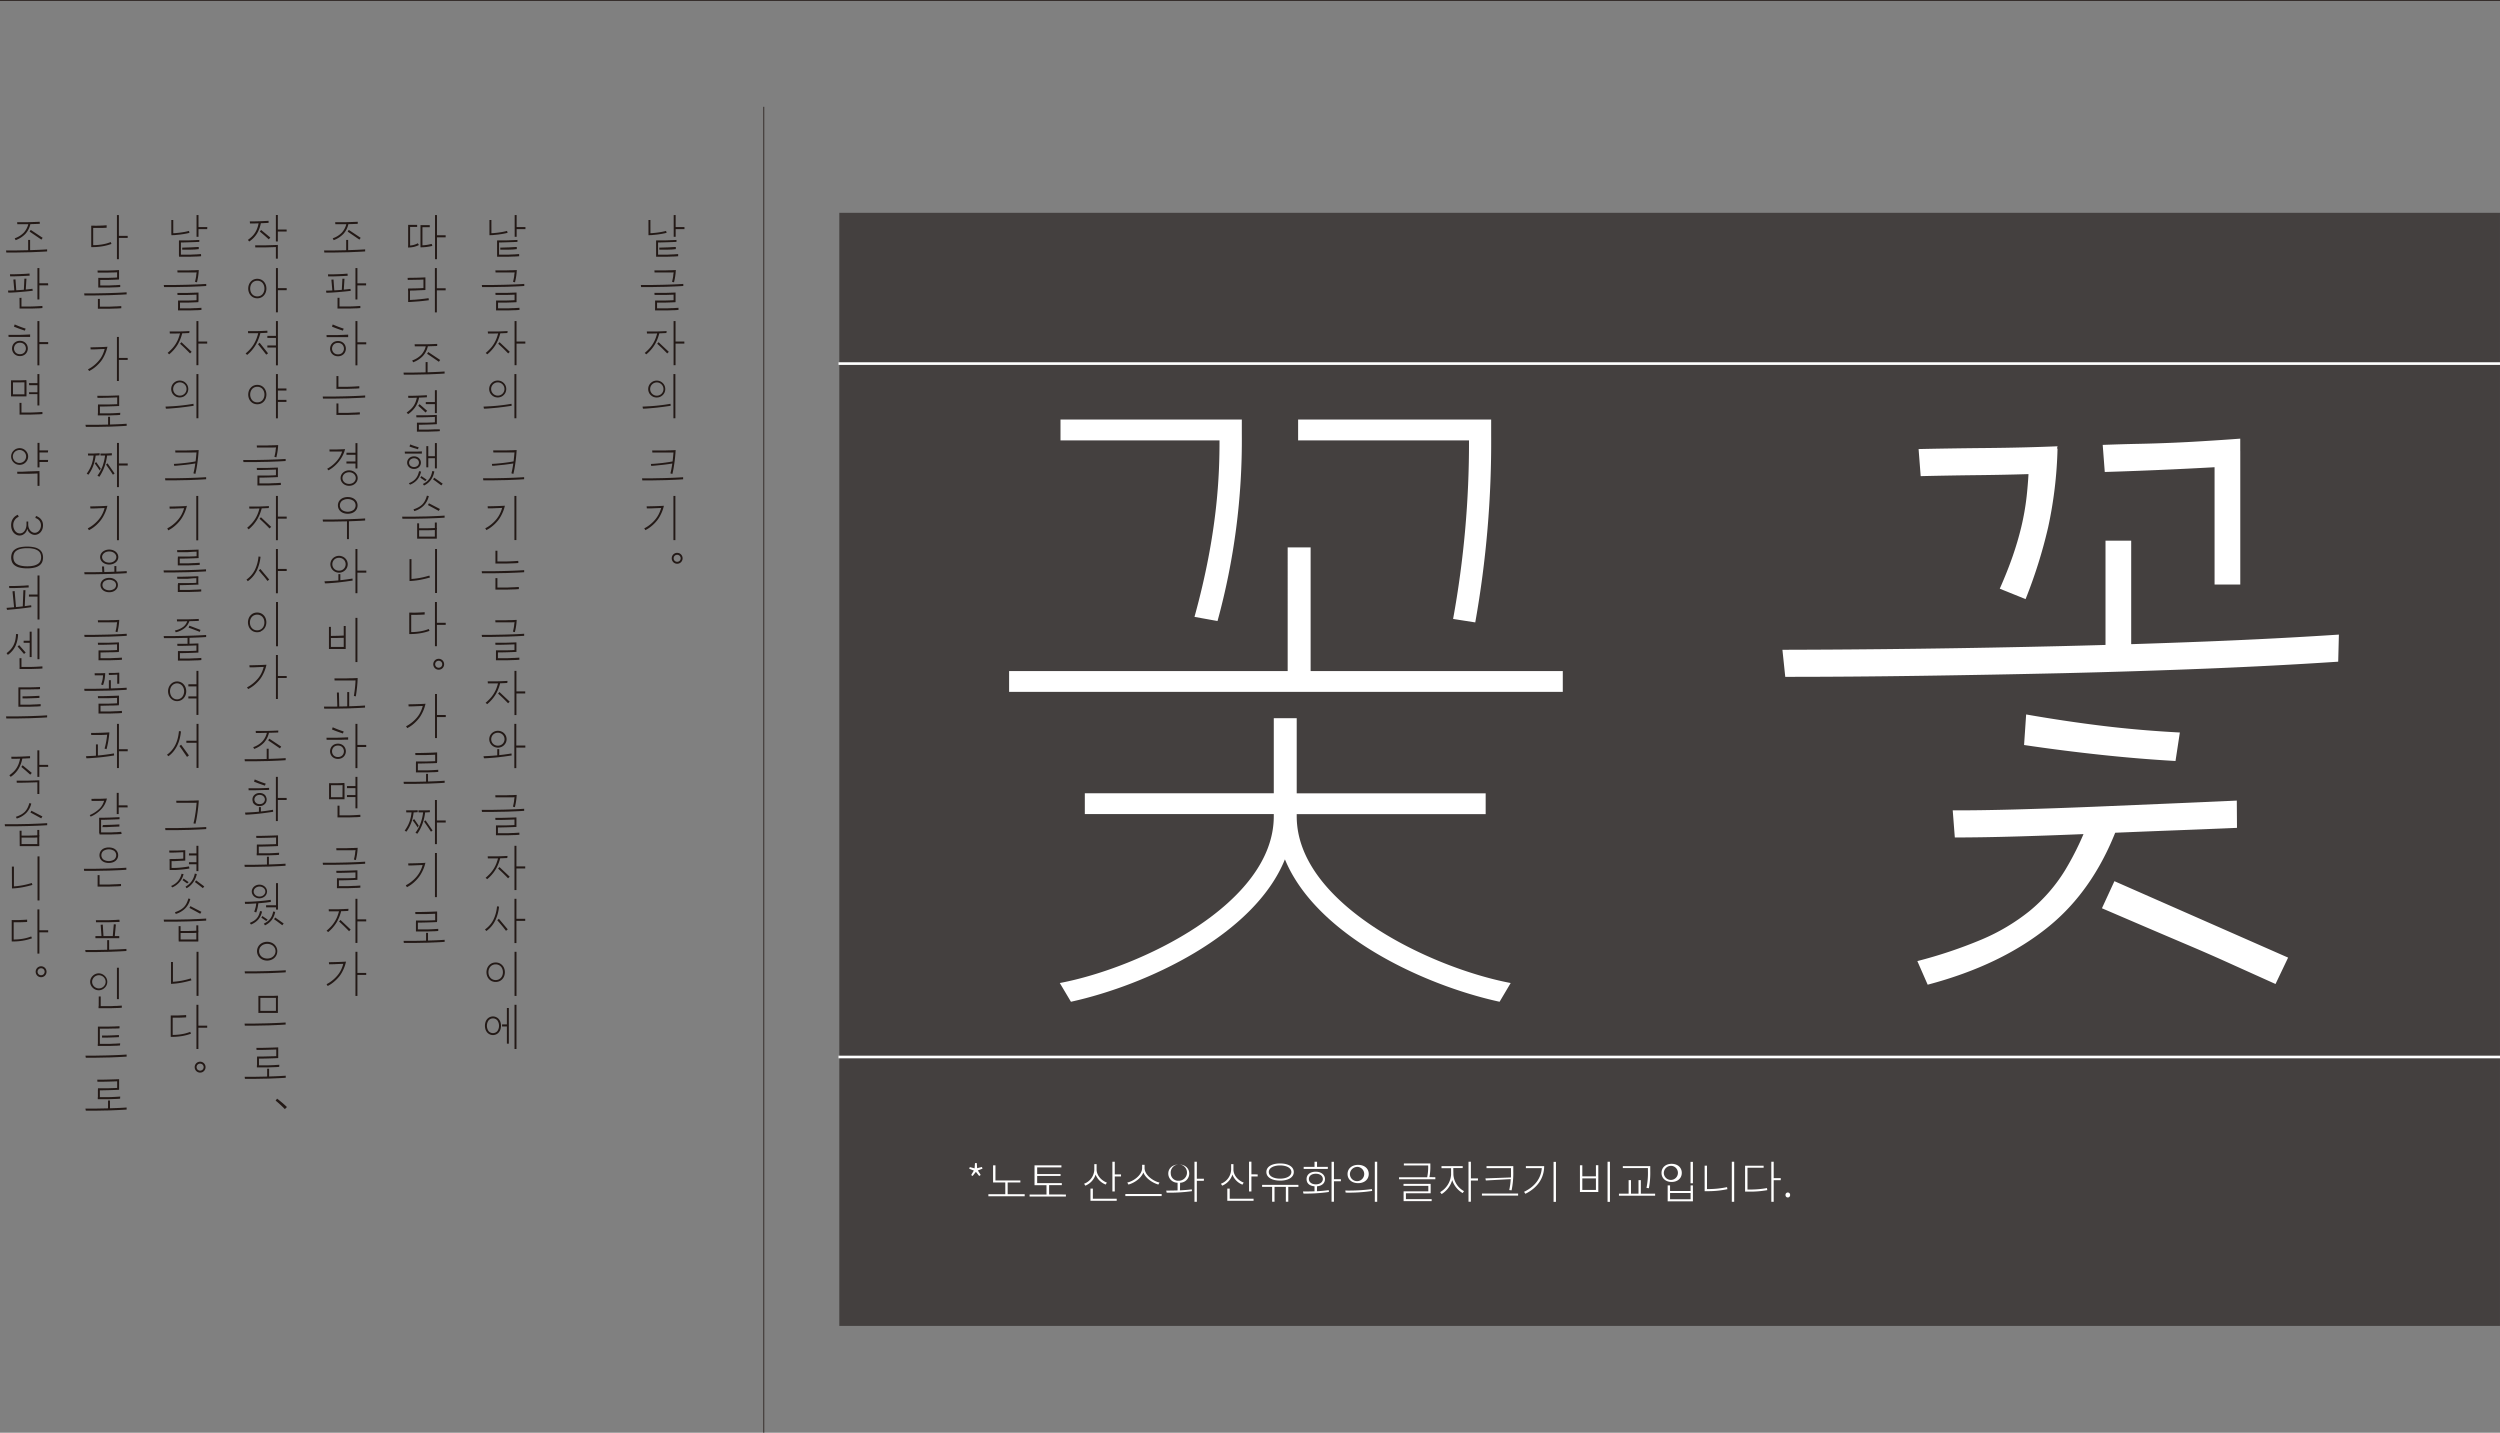 <svg xmlns="http://www.w3.org/2000/svg" xmlns:xlink="http://www.w3.org/1999/xlink" viewBox="0 0 943.31 540.6"><rect x="0" y="0" width="943.31" height="540.6" fill="#808080" stroke="none"/><defs><style>.cls-1,.cls-4,.cls-7{fill:none;}.cls-2{clip-path:url(#clip-path);}.cls-3{fill:#231916;}.cls-4{stroke:#231916;stroke-width:0.3px;}.cls-5{fill:#44403f;}.cls-6{fill:#fff;}.cls-7{stroke:#fff;}</style><clipPath id="clip-path"><rect class="cls-1" width="943.31" height="540.6"/></clipPath></defs><title>columns-2</title><g id="Layer_2" data-name="Layer 2"><g id="Layer_1-2" data-name="Layer 1"><g class="cls-2"><path class="cls-3" d="M13.62,367.46a2.12,2.12,0,0,0,.44.66,2,2,0,0,0,.65.44,2.08,2.08,0,0,0,1.6,0,2,2,0,0,0,.65-.44,2.12,2.12,0,0,0,.44-.66,2.08,2.08,0,0,0,0-1.6,2.12,2.12,0,0,0-.44-.66,2,2,0,0,0-.65-.44,2.08,2.08,0,0,0-1.6,0,2,2,0,0,0-.65.44,2.12,2.12,0,0,0-.44.66,2.08,2.08,0,0,0,0,1.6m2.84.14a1.38,1.38,0,0,1-1.9,0,1.35,1.35,0,0,1,0-1.88,1.38,1.38,0,0,1,1.9,0,1.35,1.35,0,0,1,0,1.88M10.24,347c-.91.06-1.88.11-2.92.15s-2,0-2.9,0V348h1.4l1.49,0,1.5-.05,1.43-.07Zm1.54,6.34a15.91,15.91,0,0,1-3.45.92,22,22,0,0,1-3.87.24l0,.74a22.39,22.39,0,0,0,4-.28,18.92,18.92,0,0,0,3.6-.92Zm-7.36,1.88.74-.2V347.8H4.42ZM18.18,351H14.86l-.38.36.38.42,3.32,0Zm-4.06,8.82h.74V343.14h-.74ZM12,333.18a30.85,30.85,0,0,1-3.56.88,29.29,29.29,0,0,1-3.88.44l0,.74a29.22,29.22,0,0,0,4-.46c1.26-.24,2.48-.53,3.67-.88Zm-7.48,2,.74-.2v-8H4.48Zm9.64,4.58h.74V323.14h-.74ZM16,308.06l-4.16-2.16-.36.68,2,1.07,2.07,1.13Zm-9.68.8a8.35,8.35,0,0,0,3.57-2.1,7.5,7.5,0,0,0,1.91-3.56l-.72-.18a9.51,9.51,0,0,1-.7,1.85,5.77,5.77,0,0,1-1,1.43,6.68,6.68,0,0,1-1.45,1.08A11,11,0,0,1,6,308.2Zm8.5,10.4H7.44v-.78h7.42Zm0-3.28q-.73,0-1.71.06l-2,0-2,0H7.5v-.76H9.2l2,0,2-.06,1.7-.07Zm0,2.82h-.74v-5.64h.74Zm-7.42-5.34h.74v5.44H7.44ZM1.78,311l3.94,0,4.13-.08c1.38,0,2.75-.08,4.1-.13s2.64-.12,3.85-.2l0,.78c-1.2.08-2.47.15-3.82.2s-2.71.1-4.08.13l-4.11.08-3.91,0ZM12,291.64l-3.48-2.88-.48.62c.57.47,1.13.93,1.67,1.4s1.11,1,1.71,1.52Zm-.66-6.32-1.62.08-1.93.09-1.92.05-1.61,0,.06.78,1.58,0,1.9-.06,1.92-.08,1.62-.08Zm-7.3,7.8A9.87,9.87,0,0,0,7,290.07a11.83,11.83,0,0,0,1.47-4.13l-.82-.06a12.87,12.87,0,0,1-.53,2.1,8.7,8.7,0,0,1-.82,1.74,7.91,7.91,0,0,1-1.18,1.48,13.58,13.58,0,0,1-1.59,1.32Zm10.06,0h.74v-10h-.74Zm.74,1.3-2,.07-2.35.07-2.32,0-1.9,0,.06.78,1.89,0,2.3-.05,2.33-.07,2-.08Zm-.74,5.18h.74v-4.66h-.74Zm4.06-11H14.86l-.38.35.38.41,3.32,0ZM8.5,263.52l1.62,0,1.67-.05,1.62-.06,1.47-.07v-.8l-1.47.08-1.62.07-1.67.05-1.62,0Zm6.84,2.16-1.9.12c-.73,0-1.49.07-2.27.09l-2.28,0q-1.11,0-1.95,0v.78c.55,0,1.19,0,1.93,0l2.28,0,2.28-.08c.74,0,1.38-.07,1.91-.11Zm-.24-6.46-1.79.08-2.3.06-2.3,0H6.94v.77H8.7l2.3,0,2.31-.05c.74,0,1.34,0,1.79-.07Zm-8.16,7.46.74-.2v-6.7H6.94ZM2.38,271.1l3.83,0,3.93-.08c1.31,0,2.61-.08,3.9-.13s2.54-.12,3.74-.2l0-.78c-1.21.08-2.47.15-3.77.2s-2.61.1-3.93.13l-3.95.08-3.85,0Zm.58-24a8.55,8.55,0,0,0,2.86-3.33,11.62,11.62,0,0,0,1-4.49l-.78-.06a12.88,12.88,0,0,1-.26,2.27,8.26,8.26,0,0,1-.65,1.91A7.67,7.67,0,0,1,4.06,245a9.61,9.61,0,0,1-1.58,1.44Zm6.72-.88-2.46-2.8-.58.54,1.18,1.35,1.24,1.45Zm1.94-4.46H8.92v.78h2.7Zm-.42,6.16h.74v-9.58H11.2Zm2.94.8h.74V237.14h-.74ZM16,251.44l-1.93.12q-1.12.06-2.34.09l-2.35,0q-1.14,0-2,0v.78c.55,0,1.2,0,2,0l2.35,0,2.35-.08c.76,0,1.41-.07,1.94-.11Zm-8.6.8H8.1v-3.88H7.36Zm1.92-23.06.28-6.48-.78,0-.24,6.48Zm2.44-.8-2.35.32c-.73.09-1.45.18-2.16.25L5,229.16l-2.53.2.18.76,2.49-.22,2.19-.22,2.14-.26,2.36-.32Zm-5.7,1-.54-6.36-.8.1.62,6.32Zm4.74-8.52c-.47,0-1,.08-1.69.11l-2,.09-2,.06-1.68,0,.06.78,1.65,0,2-.06,2-.09,1.7-.09Zm3.48,3.46H10.92v.78h3.32Zm-.12,9.44h.74V217.14h-.74Zm1.1-22.13a2.49,2.49,0,0,1-.87,1.08,4.68,4.68,0,0,1-1.62.71,10.28,10.28,0,0,1-2.49.26,10.28,10.28,0,0,1-2.49-.26,4.68,4.68,0,0,1-1.62-.71,2.49,2.49,0,0,1-.87-1.08,3.74,3.74,0,0,1,0-2.74,2.49,2.49,0,0,1,.87-1.08,4.68,4.68,0,0,1,1.62-.71,10.28,10.28,0,0,1,2.49-.26,10.28,10.28,0,0,1,2.49.26,4.68,4.68,0,0,1,1.62.71,2.49,2.49,0,0,1,.87,1.08,3.74,3.74,0,0,1,0,2.74M4.52,212a3.14,3.14,0,0,0,1,1.3,5,5,0,0,0,1.86.85,11.53,11.53,0,0,0,2.85.3,11.53,11.53,0,0,0,2.85-.3,5,5,0,0,0,1.86-.85,3.14,3.14,0,0,0,1-1.3,4.69,4.69,0,0,0,0-3.3,3.14,3.14,0,0,0-1-1.3,5,5,0,0,0-1.86-.85,11.53,11.53,0,0,0-2.85-.3,11.53,11.53,0,0,0-2.85.3,5,5,0,0,0-1.86.85,3.14,3.14,0,0,0-1,1.3,4.69,4.69,0,0,0,0,3.3M10,197.84a4.54,4.54,0,0,1-.19,1.35,3.63,3.63,0,0,1-.53,1.1,2.48,2.48,0,0,1-.79.73,2.15,2.15,0,0,1-2,0,2.42,2.42,0,0,1-.77-.66,3.39,3.39,0,0,1-.52-1A3.56,3.56,0,0,1,5,198.22,3.42,3.42,0,0,1,5.17,197a3.73,3.73,0,0,1,.49-.93,3,3,0,0,1,.67-.67,2.74,2.74,0,0,1,.73-.39l-.32-.78a3.87,3.87,0,0,0-.93.51,4,4,0,0,0-.82.82,4.36,4.36,0,0,0-.58,1.14,4.83,4.83,0,0,0-.21,1.49,4.72,4.72,0,0,0,.26,1.58A3.57,3.57,0,0,0,5.17,201a3.31,3.31,0,0,0,1,.78,2.76,2.76,0,0,0,1.22.28,2.53,2.53,0,0,0,1.09-.22,3.08,3.08,0,0,0,.87-.58,2.89,2.89,0,0,0,.61-.8,3.09,3.09,0,0,0,.31-.86h.06a2.8,2.8,0,0,0,.32.78,2.68,2.68,0,0,0,.63.72,3.18,3.18,0,0,0,.85.52,2.61,2.61,0,0,0,1,.2,2.76,2.76,0,0,0,1.14-.25,3,3,0,0,0,1-.72,3.6,3.6,0,0,0,.7-1.14,4.23,4.23,0,0,0,.26-1.51,3.5,3.5,0,0,0-.25-1.38,3.43,3.43,0,0,0-.62-1,3.73,3.73,0,0,0-.84-.7,4.89,4.89,0,0,0-.93-.44l-.26.76a3.63,3.63,0,0,1,.76.34,2.78,2.78,0,0,1,.68.56,3,3,0,0,1,.49.81,2.76,2.76,0,0,1,.19,1.07,3.1,3.1,0,0,1-.19,1.1,3,3,0,0,1-.5.9,2.51,2.51,0,0,1-.74.6,1.87,1.87,0,0,1-.9.22,1.93,1.93,0,0,1-.94-.24,2.5,2.5,0,0,1-.79-.67,3.54,3.54,0,0,1-.54-1,4,4,0,0,1-.2-1.27v-1.06H10ZM8.35,170a2.4,2.4,0,0,1,1.32,1.31,2.37,2.37,0,0,1,0,1.86,2.4,2.4,0,0,1-1.32,1.31,2.5,2.5,0,0,1-2,0,2.4,2.4,0,0,1-1.32-1.31,2.37,2.37,0,0,1,0-1.86A2.4,2.4,0,0,1,6.39,170a2.5,2.5,0,0,1,2,0m.29,5.15a3.28,3.28,0,0,0,1-.69,3.36,3.36,0,0,0,.69-1,3.05,3.05,0,0,0,0-2.42,3.36,3.36,0,0,0-.69-1,3.28,3.28,0,0,0-1-.69,3.35,3.35,0,0,0-2.54,0,3.28,3.28,0,0,0-1,.69,3,3,0,0,0-.69,1,3.05,3.05,0,0,0,0,2.42,3,3,0,0,0,.69,1,3.28,3.28,0,0,0,1,.69,3.35,3.35,0,0,0,2.54,0m5.48,1.21h.74v-9.26h-.74Zm.74,1.38-1.94.07-2.29.07L8.36,178l-1.88,0,.06.78,1.87,0,2.25,0,2.27-.07,1.93-.08Zm-.74,5.6h.74V178.3h-.74Zm4-13.4H14.86l-.38.36.38.42,3.22,0Zm0,3.6H14.86l-.38.36.38.42,3.22,0Zm-7.16-24.82h3.64V148H10.92Zm0-3.38h3.64v-.78H10.92ZM4.16,149.1H4.9v-5.56H4.16Zm5.8-5.68c-.92.05-1.88.09-2.89.1l-2.91,0,.06.76,2.86,0c1,0,1.95,0,2.88-.08Zm-.74,5.8H10v-5.28H9.22Zm.74-.42H4.16v.78H10Zm4.16,4.2h.74V141.14h-.74ZM16,155.44l-1.93.12q-1.12.06-2.34.09l-2.35,0q-1.14,0-2,0v.78c.55,0,1.2,0,2,0l2.35,0,2.35-.08c.76,0,1.41-.07,1.94-.11Zm-8.6.8H8.1V152H7.36ZM8.8,134.11a2.87,2.87,0,0,0,.93-.65,2.74,2.74,0,0,0,.57-.92,2.91,2.91,0,0,0,0-2.12,2.74,2.74,0,0,0-.57-.92,2.87,2.87,0,0,0-.93-.65,3,3,0,0,0-1.28-.25,3,3,0,0,0-1.28.25,2.87,2.87,0,0,0-.93.65,2.74,2.74,0,0,0-.57.92,2.91,2.91,0,0,0,0,2.12,2.74,2.74,0,0,0,.57.92,2.87,2.87,0,0,0,.93.65,3,3,0,0,0,1.28.25,3,3,0,0,0,1.28-.25m-2.28-.66a2,2,0,0,1-.69-.5,2.21,2.21,0,0,1-.41-.69,2.29,2.29,0,0,1-.14-.78,2.37,2.37,0,0,1,.14-.77,2.15,2.15,0,0,1,.41-.7,2,2,0,0,1,.69-.5,2.35,2.35,0,0,1,1-.19,2.4,2.4,0,0,1,1,.19,1.93,1.93,0,0,1,.7.5,2.15,2.15,0,0,1,.41.7,2.37,2.37,0,0,1,.14.77,2.29,2.29,0,0,1-.14.78,2.21,2.21,0,0,1-.41.69,1.93,1.93,0,0,1-.7.5,2.4,2.4,0,0,1-1,.19,2.35,2.35,0,0,1-1-.19m11.66-4.37H14.86l-.38.36.38.42,3.32,0Zm-6.82-2.88-1.79.08-2.3.08-2.3,0-1.79,0,.06.78H4.33l1.4,0,1.55,0,1.56,0,1.41,0,1.11,0ZM9.68,124c-.72-.23-1.41-.47-2.08-.73s-1.35-.54-2.06-.85l-.28.82c.68.29,1.37.56,2.06.81s1.38.48,2.06.71Zm4.44,13.84h.74V121.14h-.74ZM9.7,109.6l.28-4.46-.78,0L9,109.54Zm-3.54.3-.32-4.48-.8.06.4,4.48Zm6.08-.94c-1.49.2-3,.35-4.47.46s-3.07.18-4.75.22l.12.78c1.63,0,3.18-.14,4.67-.26s3-.27,4.55-.46Zm-1.1-5.74c-.47,0-1,.08-1.69.11l-2,.09-2,.06-1.69,0,.06.78,1.66,0,2-.06,2-.09,1.71-.09Zm7,3.66H14.86l-.38.36.38.42,3.32,0ZM14.12,113h.74V101.14h-.74ZM16,115.44l-1.93.12q-1.12.06-2.34.09l-2.35,0q-1.14,0-2,0v.78c.55,0,1.2,0,2,0l2.35,0,2.35-.08c.76,0,1.41-.07,1.94-.11Zm-8.6.8H8.1v-3.86H7.36ZM15,83.68l-2,.08-2.27.07-2.26,0h-2l.06.77,1.94,0,2.25,0L13,84.53l2-.07Zm1.1,6.06-4.5-3-.42.66,1.07.72,1.15.78,1.15.79,1.07.73Zm-10.2.88a9.7,9.7,0,0,0,3.69-2.38,8.26,8.26,0,0,0,1.93-3.94l-.74-.2A7.49,7.49,0,0,1,9,87.76a8.64,8.64,0,0,1-3.45,2.16ZM2.38,95.28l3.83,0,3.93-.08c1.31,0,2.61-.08,3.9-.13s2.54-.12,3.74-.2l0-.78c-1.21.08-2.47.15-3.77.2s-2.61.1-3.93.13l-3.95.08-3.85,0Zm8.24-.68h.74V90.54h-.74Z"/><path class="cls-3" d="M32.38,419.08l3.83,0,3.93-.08c1.31,0,2.61-.08,3.9-.13s2.54-.12,3.74-.2l0-.78c-1.21.08-2.47.15-3.77.2s-2.61.1-3.93.13l-4,.08-3.85,0Zm8.38-.68h.74v-3.14h-.74Zm4.6-4.64-1.91.12q-1.11.06-2.28.09l-2.28,0q-1.11,0-2,0v.78c.55,0,1.19,0,1.94,0l2.29,0,2.28-.08c.74,0,1.38-.07,1.91-.11Zm-8.42.6h.74v-3.3h-.74Zm8-3.9q-.8.06-1.86.09l-2.17.07-2.15,0-1.8,0v.78l1.78,0,2.15-.05,2.17-.07,1.88-.08Zm-.74.38h.74v-3.3h-.74Zm.74-3.64-1.92.07-2.24.07-2.22.05-1.86,0,.06.78,1.84,0,2.2-.05,2.23-.07,1.91-.08ZM38.5,391.52l1.62,0,1.67-.05,1.62-.06,1.47-.07v-.8l-1.47.08-1.62.07-1.67.05-1.62,0Zm6.84,2.16-1.9.12c-.73,0-1.49.07-2.27.09l-2.28,0q-1.11,0-2,0v.78c.55,0,1.19,0,1.93,0l2.28,0,2.28-.08c.74,0,1.38-.07,1.91-.11Zm-.24-6.46-1.79.08-2.3.06-2.3,0H36.94v.77H38.7l2.3,0,2.31-.05c.74,0,1.34,0,1.79-.07Zm-8.16,7.46.74-.2v-6.7h-.74Zm-4.56,4.42,3.83,0,3.93-.08c1.31,0,2.61-.08,3.9-.13s2.54-.12,3.74-.2l0-.78c-1.21.08-2.47.15-3.77.2s-2.61.1-3.93.13l-4,.08-3.85,0Zm1.9-27.4a3.13,3.13,0,0,0,.71,1,3.37,3.37,0,0,0,1,.69,3.18,3.18,0,0,0,2.52,0,3.5,3.5,0,0,0,1-.69,3.13,3.13,0,0,0,.71-1,3.09,3.09,0,0,0,0-2.48,3.13,3.13,0,0,0-.71-1,3.5,3.5,0,0,0-1-.69,3.18,3.18,0,0,0-2.52,0,3.37,3.37,0,0,0-1,.69,3.13,3.13,0,0,0-.71,1,3.09,3.09,0,0,0,0,2.48m.68-2.19a2.7,2.7,0,0,1,.54-.79,2.5,2.5,0,0,1,.81-.54,2.5,2.5,0,0,1,2,0,2.5,2.5,0,0,1,.81.54,2.7,2.7,0,0,1,.54.79,2.36,2.36,0,0,1,0,1.9,2.7,2.7,0,0,1-.54.79,2.5,2.5,0,0,1-.81.54,2.5,2.5,0,0,1-2,0,2.5,2.5,0,0,1-.81-.54,2.7,2.7,0,0,1-.54-.79,2.36,2.36,0,0,1,0-1.9m11,9.93-2,.12c-.77,0-1.56.07-2.38.09l-2.39,0c-.77,0-1.44,0-2,0v.78q.82,0,2,0l2.39,0,2.39-.08c.77,0,1.43-.07,2-.11Zm-8.72.8H38V376h-.74ZM44.12,377h.74V365.14h-.74ZM45,353.2h-9V354h9Zm-1.72.4.44-4.78-.78-.08-.42,4.78Zm-4.22-.1-.28-4.62-.8.06.34,4.6Zm6-6.46c-.35,0-.76,0-1.24.06l-1.53.06-1.68.06-1.69,0-1.55,0H36.18l.06.78h1.24L39,348,40.7,348l1.67-.05,1.53-.05c.48,0,.89,0,1.24-.07Zm-12.76,12.2,3.83,0,3.93-.08c1.31,0,2.61-.08,3.9-.13s2.54-.12,3.74-.2l0-.78c-1.21.08-2.47.15-3.77.2s-2.61.1-3.93.13l-4,.08-3.85,0Zm8.14-.68h.74v-3.82h-.74Zm2-33.14a3.31,3.31,0,0,0,1.12-.58,2.83,2.83,0,0,0,.74-.91,2.77,2.77,0,0,0-.74-3.39,3.14,3.14,0,0,0-1.12-.58,5,5,0,0,0-2.79,0,3.09,3.09,0,0,0-1.11.58,2.85,2.85,0,0,0-.74,3.39,2.83,2.83,0,0,0,.74.91,3.26,3.26,0,0,0,1.11.58,5,5,0,0,0,2.79,0m-3.39-1.08a2.1,2.1,0,0,1,0-3.3,3.82,3.82,0,0,1,4,0,2.1,2.1,0,0,1,0,3.3,3.82,3.82,0,0,1-4,0m-7.3,4.26,3.91,0,4.11-.08c1.37,0,2.73-.08,4.08-.13s2.62-.12,3.82-.2l0-.78c-1.21.08-2.5.15-3.85.2s-2.72.1-4.1.13l-4.13.08-3.94,0Zm13.9,4.94-2,.12c-.78,0-1.58.07-2.41.09l-2.42,0c-.79,0-1.46,0-2,0v.78c.55,0,1.21,0,2,0l2.43,0,2.42-.08c.78,0,1.44-.07,2-.11Zm-8.82,1h.74V330.2h-.74Zm-2.62-26.4a12.09,12.09,0,0,0,4-2.8,8.58,8.58,0,0,0,2.12-4l-.92.26A6.9,6.9,0,0,1,37.69,305a12,12,0,0,1-3.83,2.55Zm6.16-6.84-1.57.07-1.47.05-1.44,0H34.5l.06.78,2.63,0c.82,0,1.7,0,2.65-.08Zm-1.74,10.8,1.6,0L42,312l1.59-.06,1.46-.07v-.8c-.92.05-1.93.1-3,.14l-3.24.1Zm7.1,1.76L44,314c-.73,0-1.47.07-2.24.09l-2.25,0c-.73,0-1.38,0-1.94,0v.78q.82,0,1.92,0l2.25,0,2.25-.08c.73,0,1.37-.07,1.9-.11Zm-8.32.61h.74v-5.68l-.74-.2Zm7.7-6.13-1.84.08-2.06.08-2,.05-1.77,0,.06.78,1.76,0,2-.06,2-.07,1.83-.08Zm3-4.46H44.86l-.38.36.38.42,3.32,0Zm-4.06,3.28h.74v-8h-.74ZM43,284.28c-.91.15-1.78.28-2.62.4s-1.69.22-2.54.31-1.72.16-2.61.21l-2.79.14.16.78c1,0,1.9-.09,2.78-.15s1.74-.13,2.57-.22,1.67-.19,2.5-.3,1.7-.24,2.61-.39Zm-1.72-7.94c-1.11.07-2.26.12-3.47.16s-2.36.06-3.45.06l.06.78c1,0,2,0,3.1,0s2.12-.07,3.12-.14Zm-1.08,6.34c.27-1,.49-2,.67-3.07s.32-2.14.41-3.27l-.8.26c-.07.95-.19,1.92-.36,2.93a27.17,27.17,0,0,1-.66,2.93Zm-4,2.72h.74v-4.52H36.2Zm12-2.72H44.86l-.38.36.38.42,3.32,0Zm-4.06,7.12h.74V273.14h-.74Zm.84-36-1,.07-.95.05-1,0-1,0,.06.78q1.94-.06,3.9-.18ZM39.7,254c-.64,0-1.32,0-2,.05l-2,0,.06.78,1.73,0c.62,0,1.29,0,2-.05Zm-.82,4.52a12.54,12.54,0,0,0,.59-2.15A16.42,16.42,0,0,0,39.7,254l-.8.42a13.86,13.86,0,0,1-.21,2,10.27,10.27,0,0,1-.55,1.84Zm-7,2.16,3.91,0,4.11-.08c1.37,0,2.73-.08,4.08-.13s2.62-.12,3.82-.2l0-.78c-1.21.08-2.5.15-3.85.2s-2.72.1-4.1.13l-4.13.08-3.94,0ZM44.22,258H45v-4.06h-.74Zm-3.14,2.12h.74v-3.46h-.74ZM46,268.24l-2,.12c-.78,0-1.58.07-2.41.09l-2.42,0c-.79,0-1.46,0-2,0v.78c.55,0,1.21,0,2,0l2.43,0,2.42-.08c.78,0,1.44-.07,2-.11Zm-8.82.6h.74v-2.9h-.74Zm7.72-3.5c-.53,0-1.14.07-1.82.09L41,265.5l-2.06,0-1.76,0v.78l1.74,0,2.06-.05L43,266.2l1.84-.08Zm-.74.38h.74v-2.9h-.74Zm.74-3.24-1.88.07-2.16.07-2.13.05-1.81,0,.06.78,1.8,0,2.11,0,2.14-.07,1.87-.08ZM45,233.9l-1.9.08q-1.08,0-2.19.06l-2.16,0-1.83,0,.06.78,1.66,0,2,0,2,0q1,0,1.74-.06Zm-.68,4.62c.09-.41.18-.8.25-1.16s.14-.71.19-1.06.1-.71.14-1.1.07-.82.1-1.3l-.8.26c0,.39,0,.75-.08,1.08s-.06.66-.11,1-.11.65-.18,1-.16.7-.25,1.1ZM46,248.14l-2,.12c-.78,0-1.58.07-2.41.09l-2.42,0c-.79,0-1.46,0-2,0v.78c.55,0,1.21,0,2,0l2.43,0,2.42-.08c.78,0,1.44-.07,2-.11Zm-8.82.6h.74v-2.9h-.74Zm7.72-3.5c-.53,0-1.14.07-1.82.09L41,245.4l-2.06,0-1.76,0v.78l1.74,0,2.06-.05L43,246.1l1.84-.08Zm-.74.38h.74v-2.9h-.74Zm.74-3.24-1.88.07-2.16.07-2.13,0-1.81,0,.06.78,1.8,0,2.11-.05,2.14-.07,1.87-.08Zm-13-2.06,3.91,0,4.11-.08c1.37,0,2.73-.08,4.08-.13s2.62-.12,3.82-.2l0-.78c-1.21.08-2.5.15-3.85.2s-2.72.1-4.1.13l-4.13.08-3.94,0Zm7.48-23.94-.12-2.64-.78,0,.16,2.66Zm3.78-.12h.74v-2.68h-.74Zm-.58-3.47a3.64,3.64,0,0,0,1.1-.61,2.81,2.81,0,0,0,.71-.9,2.48,2.48,0,0,0,0-2.17,2.84,2.84,0,0,0-.71-.91,3.64,3.64,0,0,0-1.1-.61,4.23,4.23,0,0,0-2.75,0,3.71,3.71,0,0,0-1.09.61,2.84,2.84,0,0,0-.71.91,2.48,2.48,0,0,0,0,2.17,2.81,2.81,0,0,0,.71.9,3.71,3.71,0,0,0,1.09.61,4.23,4.23,0,0,0,2.75,0m-.27-4.54a2.45,2.45,0,0,1,.84.47,2.17,2.17,0,0,1,.55.67,1.7,1.7,0,0,1,0,1.6,2.17,2.17,0,0,1-.55.67,2.45,2.45,0,0,1-.84.47,3.64,3.64,0,0,1-2.2,0,2.45,2.45,0,0,1-.84-.47,2.17,2.17,0,0,1-.55-.67,1.7,1.7,0,0,1,0-1.6,2.17,2.17,0,0,1,.55-.67,2.45,2.45,0,0,1,.84-.47,3.64,3.64,0,0,1,2.2,0m.26,15a3.23,3.23,0,0,0,1-.58,2.57,2.57,0,0,0,.68-.86,2.46,2.46,0,0,0,0-2.12,2.57,2.57,0,0,0-.68-.86,3.23,3.23,0,0,0-1-.58,4,4,0,0,0-1.34-.21,4.07,4.07,0,0,0-1.35.21,3.13,3.13,0,0,0-1.05.58,2.67,2.67,0,0,0-.67.86,2.46,2.46,0,0,0,0,2.12,2.67,2.67,0,0,0,.67.86,3.13,3.13,0,0,0,1.05.58,4.07,4.07,0,0,0,1.35.21,4,4,0,0,0,1.34-.21m.53-3.92a1.79,1.79,0,0,1,0,2.84,3.35,3.35,0,0,1-3.74,0,1.79,1.79,0,0,1,0-2.84,3.35,3.35,0,0,1,3.74,0m-11.2-2.65,3.91,0,4.11-.08c1.37,0,2.73-.08,4.08-.13s2.62-.12,3.82-.2l0-.78c-1.21.08-2.5.15-3.85.2s-2.72.1-4.1.13l-4.13.08-3.94,0Zm8.66-25.82c-1.11.07-2.21.12-3.31.15s-2.17.06-3.21.07l.06.78c.93,0,1.9,0,2.9-.07l2.92-.11Zm-7,9.2a12.34,12.34,0,0,0,2.38-1.59A14.39,14.39,0,0,0,38,196.32a11.32,11.32,0,0,0,.84-1.25,15.69,15.69,0,0,0,.73-1.41,14.34,14.34,0,0,0,.57-1.44,12,12,0,0,0,.38-1.38l-.9.26a12.1,12.1,0,0,1-.78,2.37,10.92,10.92,0,0,1-1.46,2.41,13.32,13.32,0,0,1-2,2,12.34,12.34,0,0,1-2.26,1.48Zm10.58,3.76h.74V187.14h-.74Zm-6.14-27-1.7-2.46-.58.46q.49.68,1,1.35c.31.45.61.9.92,1.37Zm5.24,1.84-2.66-3.84-.58.48.65.91c.23.33.47.66.7,1s.46.67.67,1,.41.63.6.91Zm-5.76,1.24A14.27,14.27,0,0,0,38.59,178a16.82,16.82,0,0,0,.89-2.09,18.39,18.39,0,0,0,.62-2.2c.16-.75.28-1.48.36-2.2l-.78,0a19.05,19.05,0,0,1-.91,4.2,14.16,14.16,0,0,1-2,3.76Zm4.72-8.9-1.15.07-1,.05-1,0H37.88l.06.76h1.12l1,0,1,0,1.15-.07Zm-4.6,0-1.17.07-1,.05-1,0H33.18l.06.76h1.14l1,0,1,0,1.17-.07Zm-4.24,8.12a13.82,13.82,0,0,0,1.91-3.61,18.07,18.07,0,0,0,.87-4l-.78,0c-.08.69-.18,1.35-.31,2a13.27,13.27,0,0,1-.5,1.8,12.93,12.93,0,0,1-.76,1.71,15.33,15.33,0,0,1-1.07,1.7Zm10.78,4.68h.74V167.14h-.74Zm4.06-8.92H44.86l-.38.36.38.42,3.32,0Zm-15.8-13.8,3.83,0,3.93-.08c1.31,0,2.61-.08,3.9-.13s2.54-.12,3.74-.2l0-.78c-1.21.08-2.47.15-3.77.2s-2.61.1-3.93.13l-4,.08-3.85,0Zm8.38-.68h.74v-3.14h-.74Zm4.6-4.64-1.91.12q-1.11.06-2.28.09l-2.28,0q-1.11,0-2,0v.78c.55,0,1.19,0,1.94,0l2.29,0,2.28-.08c.74,0,1.38-.07,1.91-.11Zm-8.42.6h.74v-3.3h-.74Zm8-3.9q-.8.06-1.86.09l-2.17.07-2.15,0-1.8,0v.78l1.78,0,2.15-.05,2.17-.07,1.88-.08Zm-.74.38h.74v-3.3h-.74Zm.74-3.64-1.92.07-2.24.07-2.22,0-1.86,0,.06.78,1.84,0,2.2-.05,2.23-.07,1.91-.08Zm-4.36-18.36c-1.11.07-2.2.12-3.28.15s-2.14.06-3.18.07l.06.78c.93,0,1.89,0,2.87-.07l2.89-.11ZM33.64,140A12.34,12.34,0,0,0,36,138.45a14.39,14.39,0,0,0,2.08-2.13,10,10,0,0,0,.83-1.25,15.49,15.49,0,0,0,.71-1.41,14.14,14.14,0,0,0,.55-1.44c.15-.48.28-.94.37-1.38l-.9.26a13.33,13.33,0,0,1-.75,2.37,10.08,10.08,0,0,1-1.43,2.41,13.32,13.32,0,0,1-2,2,12.34,12.34,0,0,1-2.26,1.48Zm10.48,3.76h.74V127.14h-.74Zm4.06-8.7H44.86l-.38.35.38.41,3.32,0Zm-2.42-19.56-2,.12c-.78,0-1.58.07-2.41.09l-2.42,0c-.79,0-1.46,0-2,0v.78c.55,0,1.21,0,2,0l2.43,0,2.42-.08c.78,0,1.44-.07,2-.11Zm-8.82,1h.74v-3.7h-.74Zm8.42-9-1.88.12c-.72,0-1.46.07-2.23.09l-2.24,0c-.73,0-1.37,0-1.93,0v.78c.55,0,1.18,0,1.91,0l2.24,0,2.24-.08c.73,0,1.36-.07,1.89-.11Zm-8.28.6h.74v-2.82h-.74Zm7.84-3.42c-.53,0-1.15.07-1.84.09l-2.12.07-2.1,0-1.78,0v.78l1.76,0,2.1,0,2.12-.07,1.86-.08Zm-.74.38h.74v-2.82h-.74Zm.74-3.16L43,102l-2.2.07-2.17,0-1.83,0,.06.78,1.82,0,2.15,0L43,102.8l1.89-.08Zm-13.06,9.58,3.91,0,4.11-.08c1.37,0,2.73-.08,4.08-.13s2.62-.12,3.82-.2l0-.78c-1.21.08-2.5.15-3.85.2s-2.72.1-4.1.13l-4.13.08-3.94,0ZM40.24,85c-.91.07-1.88.11-2.92.15s-2,0-2.9,0V86h1.4l1.49,0,1.5,0,1.43-.07Zm1.54,6.34a15.91,15.91,0,0,1-3.45.92,22,22,0,0,1-3.87.24l0,.74a22.39,22.39,0,0,0,4-.28,18.92,18.92,0,0,0,3.6-.92Zm-7.36,1.88.74-.2V85.8h-.74ZM48.18,89H44.86l-.38.36.38.42,3.32,0ZM44.12,97.8h.74V81.14h-.74Z"/><path class="cls-3" d="M73.62,403.46a2,2,0,0,0,1.09,1.1,2.08,2.08,0,0,0,1.6,0,2,2,0,0,0,.65-.44,2.12,2.12,0,0,0,.44-.66,2.08,2.08,0,0,0,0-1.6,2.12,2.12,0,0,0-.44-.66,2,2,0,0,0-.65-.44,2.08,2.08,0,0,0-1.6,0,2.07,2.07,0,0,0-1.09,2.7m2.84.14a1.38,1.38,0,0,1-1.9,0,1.35,1.35,0,0,1,0-1.88,1.38,1.38,0,0,1,1.9,0,1.35,1.35,0,0,1,0,1.88M70.24,383c-.91.06-1.88.11-2.92.15s-2,0-2.9,0V384h1.4l1.49,0,1.5-.05,1.43-.07Zm1.54,6.34a15.91,15.91,0,0,1-3.45.92,22,22,0,0,1-3.87.24l0,.74a22.39,22.39,0,0,0,4-.28,18.92,18.92,0,0,0,3.6-.92Zm-7.36,1.88.74-.2V383.8h-.74ZM78.18,387H74.86l-.38.36.38.42,3.32,0Zm-4.06,8.82h.74V379.14h-.74ZM72,369.18a30.85,30.85,0,0,1-3.56.88,29.29,29.29,0,0,1-3.88.44l0,.74a29.22,29.22,0,0,0,4-.46c1.26-.24,2.48-.53,3.67-.88Zm-7.48,2,.74-.2v-8h-.74Zm9.64,4.58h.74V359.14h-.74ZM76,344.06l-4.16-2.16-.36.68,2,1.07,2.07,1.13Zm-9.68.8a8.35,8.35,0,0,0,3.57-2.1,7.5,7.5,0,0,0,1.91-3.56l-.72-.18a9.51,9.51,0,0,1-.7,1.85,5.77,5.77,0,0,1-1,1.43,6.68,6.68,0,0,1-1.45,1.08,11,11,0,0,1-1.91.82Zm8.5,10.4H67.44v-.78h7.42Zm0-3.28q-.73,0-1.71.06l-2,0-2,0H67.5v-.76h1.7l2,0,2-.06,1.7-.07Zm0,2.82h-.74v-5.64h.74Zm-7.42-5.34h.74v5.44h-.74ZM61.78,347l3.94,0,4.13-.08c1.38,0,2.75-.08,4.1-.13s2.64-.12,3.85-.2l0,.78c-1.2.08-2.47.15-3.82.2s-2.71.1-4.08.13l-4.11.08-3.91,0ZM74.56,322H71.3v.78h3.26Zm0,3.32H71.3v.78h3.26Zm-3.38,7.54-1.9-1.36-.4.6,1.74,1.26ZM65,334.84a7.38,7.38,0,0,0,2.74-2,7.26,7.26,0,0,0,1.52-3l-.76-.16a6.61,6.61,0,0,1-1.36,2.8,7,7,0,0,1-2.58,1.82Zm12.08-.36L74,332.18l-.46.64.76.57.72.54.73.56.79.63Zm-6.68.68a7.33,7.33,0,0,0,1.4-1,7.69,7.69,0,0,0,1.13-1.29,8.61,8.61,0,0,0,.83-1.48,7.61,7.61,0,0,0,.5-1.6l-.76-.16a7.33,7.33,0,0,1-1.18,2.86A7.18,7.18,0,0,1,70,334.56Zm.92-8.24c-1.11.2-2.21.35-3.32.45s-2.19.14-3.26.13v-3H64v3.78c.57,0,1.18,0,1.82,0s1.28-.06,1.93-.11,1.29-.11,1.92-.19,1.23-.17,1.79-.28Zm-1.42-3c-1.05.09-2.05.15-3,.18s-1.91,0-2.92.06v.78c1,0,2,0,2.92-.07s1.94-.08,3-.15Zm-.74.4h.74v-3.18h-.74Zm.74-3.52-1.58.07-1.5.06-1.47,0-1.51,0,.06.78c1,0,2,0,2.95-.06l3.05-.12Zm4.22,7.9h.74v-9.56h-.74ZM75,302l-1.93.08q-1.11,0-2.28.06l-2.29,0-2,0,.06.78,1.88,0,2.1,0,2,0c.66,0,1.24,0,1.75-.06Zm-1.24,8.82q.23-.94.42-2t.36-2.25c.11-.77.2-1.54.28-2.31s.14-1.51.18-2.22l-.8.26c0,.63-.07,1.3-.14,2s-.15,1.46-.26,2.2-.23,1.47-.36,2.18-.28,1.38-.44,2Zm-11.34,2.42,3.83,0,3.93-.08c1.31,0,2.61-.08,3.9-.13s2.54-.12,3.74-.2l0-.78c-1.21.08-2.47.15-3.77.2s-2.61.1-3.93.13l-3.95.08-3.85,0Zm1.12-27.9a9.44,9.44,0,0,0,1.92-1.81,12,12,0,0,0,1.41-2.23,13.34,13.34,0,0,0,.93-2.55,18.06,18.06,0,0,0,.48-2.79l-.76-.1a18.46,18.46,0,0,1-.45,2.71,12,12,0,0,1-.85,2.38,10.32,10.32,0,0,1-1.32,2.06A10,10,0,0,1,63,284.78Zm7.74-.3L68.34,281l-.64.5c.45.6.93,1.25,1.42,2s1,1.4,1.44,2.11Zm3-5.54H70.32v.78h3.92Zm-.12,10.26h.74V273.14h-.74ZM63.67,262.3a3.73,3.73,0,0,0,.73,1.18,3.39,3.39,0,0,0,1.08.79,3.29,3.29,0,0,0,2.7,0,3.28,3.28,0,0,0,1.08-.79A3.73,3.73,0,0,0,70,262.3a4.08,4.08,0,0,0,0-2.92,3.73,3.73,0,0,0-.73-1.18,3.28,3.28,0,0,0-1.08-.79,3.29,3.29,0,0,0-2.7,0,3.39,3.39,0,0,0-1.08.79,3.73,3.73,0,0,0-.73,1.18,4.08,4.08,0,0,0,0,2.92m.67-2.65a2.81,2.81,0,0,1,.56-.95,2.55,2.55,0,0,1,.86-.63,2.5,2.5,0,0,1,1.07-.23,2.45,2.45,0,0,1,1,.23,2.55,2.55,0,0,1,.86.63,3,3,0,0,1,.57.95,3.48,3.48,0,0,1,0,2.38,3,3,0,0,1-.57,1,2.55,2.55,0,0,1-.86.63,2.45,2.45,0,0,1-1,.23,2.5,2.5,0,0,1-1.07-.23,2.55,2.55,0,0,1-.86-.63,2.81,2.81,0,0,1-.56-1,3.64,3.64,0,0,1,0-2.38m10.22-1.45h-3.5V259h3.5Zm0,4.56h-3.5v.78h3.5Zm-.44,7h.74V253.14h-.74ZM75,233.54l-1.94.08-2.2.07-2.19,0c-.71,0-1.36,0-1.93,0l.06.77,1.91,0,2.18-.05,2.18-.06,1.93-.07Zm.66,4.14-4.2-1.6-.3.74,2.08.77c.65.25,1.36.52,2.12.83Zm-9.36.9a8.09,8.09,0,0,0,3.48-1.68,5.82,5.82,0,0,0,1.74-2.74l-.74-.2a4.51,4.51,0,0,1-1.57,2.52A7.82,7.82,0,0,1,66,237.9Zm4.46,4.68h.74V240.2h-.74Zm5.2,5-2,.12c-.78,0-1.58.07-2.41.09l-2.42,0c-.79,0-1.46,0-2,0v.78c.55,0,1.21,0,2,0l2.43,0,2.42-.08c.78,0,1.44-.07,2-.11Zm-8.82.6h.74v-2.76h-.74Zm7.72-3.36c-.53,0-1.14.07-1.82.09l-2.08.07-2.06,0-1.76,0v.78l1.74,0,2.06-.05,2.08-.07,1.84-.08Zm-.74.38h.74V243.1h-.74Zm.74-3.1-1.88.07-2.16.07-2.13,0-1.81,0,.06.78,1.8,0,2.11-.05,2.14-.07,1.87-.08Zm-13-2,3.91,0,4.11-.08c1.37,0,2.73-.08,4.08-.13s2.62-.12,3.82-.2l0-.78c-1.21.08-2.5.15-3.85.2s-2.72.1-4.1.13l-4.13.08-3.94,0Zm13.5-28.44-1.88.12c-.72,0-1.46.07-2.23.09l-2.24,0c-.73,0-1.37,0-1.93,0v.78c.55,0,1.18,0,1.91,0l2.24,0,2.24-.08c.73,0,1.36-.07,1.89-.11Zm-8.28.6h.74v-2.5h-.74Zm7.84-3.1c-.53,0-1.15.07-1.84.09L71,210l-2.1,0-1.78,0v.78l1.76,0,2.1-.05,2.12-.07,1.86-.08Zm-.74.38h.74v-2.5h-.74Zm.74-2.84-1.9.07-2.2.07-2.17.05-1.83,0,.06.78,1.82,0,2.15,0L73,208.2l1.89-.08Zm1,15-2,.12c-.78,0-1.58.07-2.41.09l-2.42,0c-.79,0-1.46,0-2,0v.78c.55,0,1.21,0,2,0l2.43,0,2.42-.08c.78,0,1.44-.07,2-.11Zm-8.82.6h.74v-2.5h-.74Zm7.72-3.1c-.53,0-1.14.07-1.82.09L71,220l-2.06,0-1.76,0v.78l1.74,0,2.06-.05,2.08-.07,1.84-.08Zm-.74.38h.74v-2.5h-.74Zm.74-2.84-1.88.07-2.16.07-2.13.05-1.81,0,.06.78,1.8,0,2.11,0L73,218.2l1.87-.08Zm-13-1.42,3.91,0,4.11-.08c1.37,0,2.73-.08,4.08-.13s2.62-.12,3.82-.2l0-.78c-1.21.08-2.5.15-3.85.2s-2.72.1-4.1.13l-4.13.08-3.94,0Zm8.66-25.08c-1.11.07-2.21.12-3.31.15s-2.17.06-3.21.07l.06.78c.93,0,1.9,0,2.9-.07l2.92-.11Zm-7,9.2a12.34,12.34,0,0,0,2.38-1.59A14.39,14.39,0,0,0,68,196.32a11.32,11.32,0,0,0,.84-1.25,15.69,15.69,0,0,0,.73-1.41,14.34,14.34,0,0,0,.57-1.44,12,12,0,0,0,.38-1.38l-.9.26a12.1,12.1,0,0,1-.78,2.37,10.92,10.92,0,0,1-1.46,2.41,13.32,13.32,0,0,1-2,2,12.34,12.34,0,0,1-2.26,1.48Zm10.58,3.76h.74V187.14h-.74ZM74.26,174c-.65.13-1.34.26-2.07.37s-1.46.21-2.21.3-1.49.16-2.23.23-1.45.11-2.13.14l.1.72c.67,0,1.37-.09,2.1-.16s1.47-.14,2.22-.22,1.48-.18,2.21-.28,1.41-.22,2-.34Zm.7-4.18-2,.08c-.78,0-1.59.05-2.42.06l-2.43,0-2,0,.06.78,2,0,2.24,0,2.18,0c.7,0,1.3,0,1.81-.07Zm-1.24,9c.16-.63.31-1.32.44-2.07s.25-1.53.36-2.32.2-1.59.27-2.38.13-1.54.17-2.25l-.8.26c0,.63-.07,1.31-.14,2.05s-.15,1.49-.25,2.25-.22,1.5-.35,2.23-.28,1.4-.44,2Zm-11.34,2.42,3.83,0,3.93-.08c1.31,0,2.61-.08,3.9-.13s2.54-.12,3.74-.2l0-.78c-1.21.08-2.47.15-3.77.2s-2.61.1-3.93.13l-3.95.08-3.85,0Zm2.47-33.21a3,3,0,0,0,.69,1,3.33,3.33,0,0,0,1,.69,3.4,3.4,0,0,0,2.56,0,3.21,3.21,0,0,0,1-.69,3.16,3.16,0,0,0,.69-1,3.25,3.25,0,0,0,0-2.5,3.16,3.16,0,0,0-.69-1,3.21,3.21,0,0,0-1-.69,3.4,3.4,0,0,0-2.56,0,3.33,3.33,0,0,0-1,.69,3,3,0,0,0-.69,1,3.25,3.25,0,0,0,0,2.5m.68-2.22a2.49,2.49,0,0,1,.53-.79,2.57,2.57,0,0,1,.8-.54,2.55,2.55,0,0,1,2,0,2.57,2.57,0,0,1,.8.54,2.67,2.67,0,0,1,.53.79,2.57,2.57,0,0,1,0,1.94,2.67,2.67,0,0,1-.53.79,2.57,2.57,0,0,1-.8.54,2.55,2.55,0,0,1-2,0,2.57,2.57,0,0,1-.8-.54,2.49,2.49,0,0,1-.53-.79,2.57,2.57,0,0,1,0-1.94m8.59,12h.74V141.14h-.74ZM73,152.36c-1,.17-1.93.32-2.78.43s-1.69.21-2.51.29-1.65.15-2.5.2-1.77.1-2.77.14l.16.78c1,0,1.9-.09,2.75-.16s1.68-.14,2.49-.23l2.48-.3,2.74-.39ZM63.82,133.7A14.59,14.59,0,0,0,67,130.08a15.82,15.82,0,0,0,1.8-4.52L68,125.5a18.23,18.23,0,0,1-.7,2.26,11.91,11.91,0,0,1-1,2A12.14,12.14,0,0,1,65,131.48a18.56,18.56,0,0,1-1.74,1.66Zm14.36-4.82H74.86l-.38.36.38.42,3.32,0Zm-5.86,3.88-3.86-3.64-.52.58.86.79,1,.94,1,1c.33.33.63.65.91.94Zm-.82-7.84-1.68.08-2.06.08-2.06,0-1.68,0,.06.78,1.65,0,2-.05,2-.07,1.68-.08Zm2.62,12.88h.74V121.14h-.74ZM75,101.9l-1.9.08q-1.08,0-2.19.06l-2.16,0-1.83,0,.06.78,1.66,0,2,0,2,0q1,0,1.74-.06Zm-.68,4.62c.09-.41.18-.8.25-1.16s.14-.71.19-1.06.1-.71.14-1.1.07-.82.1-1.3l-.8.26c0,.39,0,.75-.08,1.08s-.06.66-.11,1-.11.65-.18,1-.16.7-.25,1.1ZM76,116.14l-2,.12c-.78,0-1.58.07-2.41.09l-2.42,0c-.79,0-1.46,0-2,0v.78c.55,0,1.21,0,2,0l2.43,0,2.42-.08c.78,0,1.44-.07,2-.11Zm-8.82.6h.74v-2.9h-.74Zm7.72-3.5c-.53,0-1.14.07-1.82.09L71,113.4l-2.06,0-1.76,0v.78l1.74,0,2.06,0L73,114.1l1.84-.08Zm-.74.38h.74v-2.9h-.74Zm.74-3.24-1.88.07-2.16.07-2.13,0-1.81,0,.06.78,1.8,0,2.11,0,2.14-.07,1.87-.08Zm-13-2.06,3.91,0,4.11-.08c1.37,0,2.73-.08,4.08-.13s2.62-.12,3.82-.2l0-.78c-1.21.08-2.5.15-3.85.2s-2.72.1-4.1.13l-4.13.08-3.94,0Zm9.42-21.2q-.68.19-1.53.36c-.57.11-1.15.2-1.75.28s-1.19.14-1.77.19-1.11.07-1.59.07v.72c.49,0,1,0,1.63-.07s1.2-.11,1.82-.19,1.22-.17,1.81-.28S71,88,71.48,87.86ZM64.64,88.4h.74V83h-.74Zm4.1,5.8,1.6,0,1.63,0,1.59-.06L75,94v-.8c-.92,0-1.93.1-3,.14l-3.24.1Zm7.1,1.66L74,96c-.73,0-1.47.07-2.24.09l-2.25,0c-.73,0-1.38,0-1.94,0v.78q.83,0,1.92,0l2.25,0,2.25-.08c.73,0,1.37-.07,1.9-.11Zm-8.32.61h.74V91l-.74-.2Zm7.7-5.93-1.84.08-2.06.08-2,0-1.77,0,.06.78,1.76,0,2-.06,2-.07,1.83-.08Zm3-4.86H74.86l-.38.36.38.42,3.32,0Zm-4.06,3.68h.74V81.14h-.74Z"/><path class="cls-3" d="M104,415.3q.41.31.87.72c.31.27.62.54.93.83s.61.57.9.86l.78.79.78-.8-.84-.78c-.31-.28-.62-.56-.95-.84l-1-.82q-.49-.4-.93-.72Zm-11.58-8.22,3.83,0,3.93-.08c1.31,0,2.61-.08,3.9-.13s2.54-.12,3.74-.2l0-.78c-1.21.08-2.47.15-3.77.2s-2.61.1-3.93.13l-3.95.08-3.85,0Zm8.38-.68h.74v-3.14h-.74Zm4.6-4.64-1.91.12q-1.11.06-2.28.09l-2.28,0q-1.11,0-2,0v.78c.55,0,1.19,0,1.94,0l2.29,0,2.28-.08c.74,0,1.38-.07,1.91-.11Zm-8.42.6h.74v-3.3h-.74Zm8-3.9q-.8.06-1.86.09c-.71,0-1.43.05-2.17.06l-2.15.05-1.8,0v.78l1.78,0,2.15-.05,2.17-.07,1.88-.08Zm-.74.38h.74v-3.3h-.74Zm.74-3.64-1.92.07-2.24.07-2.22.05-1.86,0,.06.78,1.84,0,2.2-.05,2.23-.07,1.91-.08ZM92.38,387l3.83,0,3.93-.08c1.31,0,2.61-.08,3.9-.13s2.54-.12,3.74-.2l0-.78c-1.21.08-2.47.15-3.77.2s-2.61.1-3.93.13l-3.95.08-3.85,0Zm5.12-5.3h.74v-5.88H97.5Zm7.36-6c-.48,0-1,.05-1.69.07l-2,0-2,0H97.5l.06.76h1.67l2,0,2,0c.64,0,1.21,0,1.7-.06Zm-.74,6.14h.74V376.2h-.74Zm.74-.42H97.5v.78h7.36Zm-7.59-21.12a3.44,3.44,0,0,0,.81,1.14,3.79,3.79,0,0,0,1.22.75,4.33,4.33,0,0,0,3,0,3.83,3.83,0,0,0,1.23-.75,3.58,3.58,0,0,0,.81-1.14,3.43,3.43,0,0,0,.29-1.39,3.39,3.39,0,0,0-.29-1.39,3.58,3.58,0,0,0-.81-1.14,3.83,3.83,0,0,0-1.23-.75,4.33,4.33,0,0,0-3,0,3.79,3.79,0,0,0-1.22.75,3.44,3.44,0,0,0-.81,1.14,3.39,3.39,0,0,0-.29,1.39,3.43,3.43,0,0,0,.29,1.39m.69-2.49a2.76,2.76,0,0,1,.65-.87,2.72,2.72,0,0,1,1-.59,3.71,3.71,0,0,1,2.46,0,2.81,2.81,0,0,1,1,.59,2.92,2.92,0,0,1,.65.87,2.64,2.64,0,0,1,0,2.2,2.92,2.92,0,0,1-.65.87,3,3,0,0,1-1,.59,3.71,3.71,0,0,1-2.46,0,2.87,2.87,0,0,1-1-.59A2.76,2.76,0,0,1,98,360a2.64,2.64,0,0,1,0-2.2m-5.58,9.49,3.83,0,3.93-.08c1.31,0,2.61-.08,3.9-.13s2.54-.12,3.74-.2l0-.78c-1.21.08-2.47.15-3.77.2s-2.61.1-3.93.13l-3.95.08-3.85,0Zm4.26-23a16,16,0,0,0,.57-2,17.74,17.74,0,0,0,.29-2.05l-.8.1a13.3,13.3,0,0,1-.26,1.85,12.63,12.63,0,0,1-.56,1.81Zm.4-6.14a2.1,2.1,0,0,1-.7-.4,1.91,1.91,0,0,1-.48-.61,1.59,1.59,0,0,1-.18-.74,1.63,1.63,0,0,1,.18-.75,1.84,1.84,0,0,1,.48-.59,2.29,2.29,0,0,1,.7-.4,2.43,2.43,0,0,1,1.68,0,2.29,2.29,0,0,1,.7.4,1.84,1.84,0,0,1,.48.59,1.63,1.63,0,0,1,.18.75,1.59,1.59,0,0,1-.18.74,1.91,1.91,0,0,1-.48.61,2.1,2.1,0,0,1-.7.4,2.59,2.59,0,0,1-1.68,0M96.77,334a2.92,2.92,0,0,0-.92.55,2.66,2.66,0,0,0-.62.83,2.33,2.33,0,0,0-.23,1,2.36,2.36,0,0,0,.23,1,2.66,2.66,0,0,0,.62.83,3.12,3.12,0,0,0,.92.55,3.18,3.18,0,0,0,2.22,0,3.12,3.12,0,0,0,.92-.55,2.66,2.66,0,0,0,.62-.83,2.36,2.36,0,0,0,.23-1,2.33,2.33,0,0,0-.23-1,2.66,2.66,0,0,0-.62-.83A2.92,2.92,0,0,0,99,334a3.18,3.18,0,0,0-2.22,0m7.87,7.58H100.4v.78h4.24Zm-2.5-2.06q-1,.16-2.22.3c-.84.09-1.71.17-2.6.24s-1.77.12-2.63.16-1.63.06-2.31.06l.06.78c.67,0,1.43,0,2.29-.06s1.74-.09,2.63-.16,1.76-.15,2.61-.24,1.59-.19,2.23-.3Zm2,3.7h.74v-10h-.74ZM101,347l-2-1.36-.4.6,1.86,1.28Zm-6.3,1.84a7.08,7.08,0,0,0,2.77-1.91,6.87,6.87,0,0,0,1.41-3l-.76-.16a8.06,8.06,0,0,1-.5,1.57,4.56,4.56,0,0,1-.76,1.19,5,5,0,0,1-1.1.93,10.45,10.45,0,0,1-1.5.77Zm12.34-.38-3.2-2.26-.44.64.83.58c.25.17.48.35.71.52l.72.54.86.64Zm-7.06.7a7,7,0,0,0,2.59-2.08,7.4,7.4,0,0,0,1.27-3l-.76-.16a8.44,8.44,0,0,1-.43,1.51,5.55,5.55,0,0,1-.68,1.22,5.08,5.08,0,0,1-1,1,8.21,8.21,0,0,1-1.42.86Zm-7.64-22.08,3.83,0,3.93-.08c1.31,0,2.61-.08,3.9-.13s2.54-.12,3.74-.2l0-.78c-1.21.08-2.47.15-3.77.2s-2.61.1-3.93.13l-3.95.08-3.85,0Zm8.38-.68h.74v-3.14h-.74Zm4.6-4.64-1.91.12q-1.11.06-2.28.09l-2.28,0q-1.11,0-2,0v.78c.55,0,1.19,0,1.94,0l2.29,0,2.28-.08c.74,0,1.38-.07,1.91-.11Zm-8.42.6h.74v-3.3h-.74Zm8-3.9q-.8.06-1.86.09c-.71,0-1.43.05-2.17.06l-2.15.05-1.8,0v.78l1.78,0,2.15-.05,2.17-.07,1.88-.08Zm-.74.38h.74v-3.3h-.74Zm.74-3.64-1.92.07-2.24.07-2.22.05-1.86,0,.06.78,1.84,0,2.2-.05,2.23-.07,1.91-.08Zm-7.2-8.56h.74v-2.1h-.74Zm3.84-9.36-1.72.08-2.17.07-2.17,0c-.69,0-1.27,0-1.72,0l.06.77,1.69,0,2.14-.05,2.16-.06c.7,0,1.28,0,1.73-.07Zm-1.28-1.6c-.72-.23-1.41-.47-2.08-.73s-1.35-.54-2.06-.85l-.28.82c.68.29,1.37.56,2.06.81s1.38.48,2.06.71Zm7.9,5.4h-3.32l-.38.36.38.42,3.32,0Zm-4.06,8.72h.74V293.14h-.74Zm-8.75-7.22a2.26,2.26,0,0,0,.52.79,2.8,2.8,0,0,0,.86.57,3.22,3.22,0,0,0,2.34,0,2.8,2.8,0,0,0,.86-.57,2.26,2.26,0,0,0,.52-.79,2.36,2.36,0,0,0,0-1.76A2.26,2.26,0,0,0,100,300a2.8,2.8,0,0,0-.86-.57,3.22,3.22,0,0,0-2.34,0,2.8,2.8,0,0,0-.86.57,2.26,2.26,0,0,0-.52.79,2.36,2.36,0,0,0,0,1.76m.69-1.47a1.68,1.68,0,0,1,.36-.56,1.84,1.84,0,0,1,.61-.42,2.41,2.41,0,0,1,1.78,0,1.84,1.84,0,0,1,.61.42,1.68,1.68,0,0,1,.36.56,1.51,1.51,0,0,1,0,1.18,1.72,1.72,0,0,1-.36.57,1.84,1.84,0,0,1-.61.42,2.56,2.56,0,0,1-1.78,0,1.84,1.84,0,0,1-.61-.42,1.72,1.72,0,0,1-.36-.57,1.51,1.51,0,0,1,0-1.18m6.9,4.47c-1,.17-1.93.32-2.78.43s-1.69.21-2.51.29-1.65.15-2.5.2-1.77.1-2.77.14l.16.78c1,0,1.9-.09,2.75-.15s1.68-.14,2.49-.23,1.64-.19,2.48-.31l2.74-.39Zm2-29.9-2,.08-2.27.07-2.26,0c-.73,0-1.39,0-2,0l.06.77,1.94,0,2.25-.05,2.25-.06,2-.07Zm1.1,6.06-4.5-3-.42.66,1.07.72,1.15.78,1.15.79,1.07.73Zm-10.2.88a9.7,9.7,0,0,0,3.69-2.38,8.26,8.26,0,0,0,1.93-3.94l-.74-.2A7.49,7.49,0,0,1,99,279.76a8.64,8.64,0,0,1-3.45,2.16Zm-3.52,4.66,3.83,0,3.93-.08c1.31,0,2.61-.08,3.9-.13s2.54-.12,3.74-.2l0-.78c-1.21.08-2.47.15-3.77.2s-2.61.1-3.93.13l-3.95.08-3.85,0Zm8.24-.68h.74v-4.06h-.74Zm-.06-35.76c-1.11.07-2.2.12-3.28.15s-2.14.06-3.18.07l.06.78c.93,0,1.89,0,2.87-.07l2.89-.11ZM93.64,260A12.34,12.34,0,0,0,96,258.45a14.39,14.39,0,0,0,2.08-2.13,10,10,0,0,0,.83-1.25,15.49,15.49,0,0,0,.71-1.41,14.14,14.14,0,0,0,.55-1.44c.15-.48.28-.94.37-1.38l-.9.26a13.33,13.33,0,0,1-.75,2.37,10.08,10.08,0,0,1-1.43,2.41,13.32,13.32,0,0,1-2,2,12.34,12.34,0,0,1-2.26,1.48Zm10.48,3.76h.74V247.14h-.74Zm4.06-8.7h-3.32l-.38.35.38.41,3.32,0Zm-9.73-16.87a3.32,3.32,0,0,0,1.09-.79,3.46,3.46,0,0,0,.71-1.17,4.21,4.21,0,0,0,0-2.86,3.46,3.46,0,0,0-.71-1.17,3.32,3.32,0,0,0-1.09-.79,3.62,3.62,0,0,0-2.84,0,3.43,3.43,0,0,0-1.8,2,4.21,4.21,0,0,0,0,2.86,3.43,3.43,0,0,0,1.8,2,3.62,3.62,0,0,0,2.84,0m-.3-6.12a2.5,2.5,0,0,1,.87.63,2.84,2.84,0,0,1,.55.94,3.64,3.64,0,0,1,0,2.32,2.84,2.84,0,0,1-.55.94,2.5,2.5,0,0,1-.87.63,2.7,2.7,0,0,1-1.12.23,2.67,2.67,0,0,1-1.12-.23,2.5,2.5,0,0,1-.87-.63,2.84,2.84,0,0,1-.55-.94,3.64,3.64,0,0,1,0-2.32,2.84,2.84,0,0,1,.55-.94,2.5,2.5,0,0,1,.87-.63,2.67,2.67,0,0,1,1.12-.23,2.7,2.7,0,0,1,1.12.23m6,11.69h.74V227.14h-.74ZM93.5,219.3a10.45,10.45,0,0,0,3.35-3.94,15.28,15.28,0,0,0,1.45-5.28l-.76-.1a14.62,14.62,0,0,1-1.33,5A10,10,0,0,1,93,218.7Zm14.68-4.62h-3.32l-.38.36.38.42,3.32,0Zm-6.6,4-3.34-4-.6.54c.51.59,1,1.23,1.64,1.93s1.13,1.39,1.64,2.07Zm2.54,5.16h.74V207.14h-.74Zm-10.3-24.1A14.59,14.59,0,0,0,97,196.08a15.82,15.82,0,0,0,1.8-4.52L98,191.5a18.23,18.23,0,0,1-.7,2.26,11.91,11.91,0,0,1-1,2A12.14,12.14,0,0,1,95,197.48a18.56,18.56,0,0,1-1.74,1.66Zm14.36-4.82h-3.32l-.38.36.38.42,3.32,0Zm-5.86,3.88-3.86-3.64-.52.58.86.79,1,.94,1,1c.33.33.63.65.91.94Zm-.82-7.84-1.68.08-2.06.08-2.06,0-1.68,0,.06.78,1.65,0,2-.05,2-.07,1.68-.08Zm2.62,12.88h.74V187.14h-.74Zm.84-35.9-1.9.08q-1.08,0-2.19.06l-2.16,0-1.83,0,.06.78,1.66,0,2,0,2,0q1,0,1.74-.06Zm-.68,4.62c.09-.41.18-.8.25-1.16s.14-.71.19-1.06.1-.71.14-1.1.07-.82.1-1.3l-.8.26c0,.39,0,.75-.08,1.08s-.06.66-.11,1-.11.65-.18,1-.16.7-.25,1.1Zm1.68,9.62-2,.12c-.78,0-1.58.07-2.41.09l-2.42,0c-.79,0-1.46,0-2,0v.78c.55,0,1.21,0,2,0l2.43,0,2.42-.08c.78,0,1.44-.07,2-.11Zm-8.82.6h.74v-2.9h-.74Zm7.72-3.5c-.53,0-1.14.07-1.82.09l-2.08.07-2.06,0-1.76,0v.78l1.74,0,2.06-.05,2.08-.07,1.84-.08Zm-.74.38h.74v-2.9h-.74Zm.74-3.24-1.88.07-2.16.07-2.13,0-1.81,0,.06.78,1.8,0,2.11-.05,2.14-.07,1.87-.08Zm-13-2.06,3.91,0,4.11-.08c1.37,0,2.73-.08,4.08-.13s2.62-.12,3.82-.2l0-.78c-1.21.08-2.5.15-3.85.2s-2.72.1-4.1.13l-4.13.08-3.94,0Zm16.22-23.48h-3.22l-.38.36.38.42,3.22,0Zm0-4.3h-3.22l-.38.36.38.42,3.22,0Zm-9.58,5.68a3.32,3.32,0,0,0,1.07-.78,3.61,3.61,0,0,0,.7-1.17,4.21,4.21,0,0,0,0-2.86,3.56,3.56,0,0,0-.7-1.16,3.32,3.32,0,0,0-1.07-.78,3.57,3.57,0,0,0-2.82,0,3.21,3.21,0,0,0-1.07.78,3.4,3.4,0,0,0-.7,1.16,4.21,4.21,0,0,0,0,2.86,3.44,3.44,0,0,0,.7,1.17,3.21,3.21,0,0,0,1.07.78,3.69,3.69,0,0,0,2.82,0m-.29-6.09a2.33,2.33,0,0,1,.85.63,3.26,3.26,0,0,1,.53.93,3.58,3.58,0,0,1,0,2.3,3.26,3.26,0,0,1-.53.93,2.33,2.33,0,0,1-.85.63,2.7,2.7,0,0,1-1.12.23,2.67,2.67,0,0,1-1.12-.23,2.33,2.33,0,0,1-.85-.63,3,3,0,0,1-.53-.93,3.58,3.58,0,0,1,0-2.3,3,3,0,0,1,.53-.93,2.33,2.33,0,0,1,.85-.63,2.67,2.67,0,0,1,1.12-.23,2.7,2.7,0,0,1,1.12.23m5.91,11.67h.74V141.14h-.74Zm.12-27.5h-3.36v.78h3.36Zm-11,3.58a13.65,13.65,0,0,0,3.24-3.79,17.78,17.78,0,0,0,1.84-4.71l-.8-.06a18.52,18.52,0,0,1-.72,2.38,13.29,13.29,0,0,1-1,2.08,12.68,12.68,0,0,1-1.35,1.85,15.11,15.11,0,0,1-1.77,1.69Zm11-7.18h-3.36v.78h3.36Zm-3.1,6.58-3.18-4-.62.54.72.9.81,1c.27.35.55.7.82,1.06l.77,1Zm-.26-8.54-1.66.08-2,.08-2,0-1.66,0,.06.78,1.63,0,2,0,2-.07,1.66-.08Zm3.24,13.06h.74V121.14h-.74Zm4.06-29.12h-3.32l-.38.36.38.42,3.32,0Zm-9.68,3.55a3.35,3.35,0,0,0,1.07-.79,3.61,3.61,0,0,0,.7-1.17,4.21,4.21,0,0,0,0-2.86,3.61,3.61,0,0,0-.7-1.17,3.35,3.35,0,0,0-1.07-.79,3.57,3.57,0,0,0-2.82,0,3.24,3.24,0,0,0-1.07.79,3.44,3.44,0,0,0-.7,1.17,4.21,4.21,0,0,0,0,2.86,3.44,3.44,0,0,0,.7,1.17,3.24,3.24,0,0,0,1.07.79,3.57,3.57,0,0,0,2.82,0m-.29-6.12a2.33,2.33,0,0,1,.85.63,3.19,3.19,0,0,1,.53.94,3.64,3.64,0,0,1,0,2.32,3.19,3.19,0,0,1-.53.94,2.33,2.33,0,0,1-.85.63,2.7,2.7,0,0,1-1.12.23,2.67,2.67,0,0,1-1.12-.23,2.33,2.33,0,0,1-.85-.63,3,3,0,0,1-.53-.94,3.64,3.64,0,0,1,0-2.32,3,3,0,0,1,.53-.94,2.33,2.33,0,0,1,.85-.63,2.67,2.67,0,0,1,1.12-.23,2.7,2.7,0,0,1,1.12.23m5.91,11.69h.74V101.14h-.74ZM102,89.64l-3.48-2.88-.48.62c.57.47,1.13.93,1.67,1.4s1.11,1,1.71,1.52Zm-.66-6.32-1.62.08-1.93.09-1.92.05-1.61,0,.06.78,1.58,0,1.9-.06,1.92-.08,1.62-.08Zm-7.3,7.8A9.87,9.87,0,0,0,97,88.07a11.83,11.83,0,0,0,1.47-4.13l-.82-.06a12.87,12.87,0,0,1-.53,2.1,8.7,8.7,0,0,1-.82,1.74,7.91,7.91,0,0,1-1.18,1.48,13.58,13.58,0,0,1-1.59,1.32Zm10.06,0h.74v-10h-.74Zm.74,1.3-2,.07-2.35.07-2.32,0-1.9,0,.06.78,1.89,0,2.3,0,2.33-.07,2-.08Zm-.74,5.18h.74V92.92h-.74Zm4.06-11h-3.32l-.38.35.38.41,3.32,0Z"/><path class="cls-3" d="M130.56,362.84c-1.11.07-2.2.12-3.28.15s-2.14.06-3.18.07l.06.78c.93,0,1.89,0,2.87-.07l2.89-.11Zm-6.92,9.2a12.34,12.34,0,0,0,2.38-1.59,14.39,14.39,0,0,0,2.08-2.13,10,10,0,0,0,.83-1.25,15.49,15.49,0,0,0,.71-1.41,14.14,14.14,0,0,0,.55-1.44c.15-.48.28-.94.37-1.38l-.9.26a13.33,13.33,0,0,1-.75,2.37,10.08,10.08,0,0,1-1.43,2.41,13.32,13.32,0,0,1-2,2,12.34,12.34,0,0,1-2.26,1.48Zm10.48,3.76h.74V359.14h-.74Zm4.06-8.7h-3.32l-.38.35.38.41,3.32,0Zm-14.36-15.4a14.59,14.59,0,0,0,3.16-3.62,15.82,15.82,0,0,0,1.8-4.52l-.78-.06a18.23,18.23,0,0,1-.7,2.26,11.91,11.91,0,0,1-1,2,12.14,12.14,0,0,1-1.33,1.76,18.56,18.56,0,0,1-1.74,1.66Zm14.36-4.82h-3.32l-.38.36.38.42,3.32,0Zm-5.86,3.88-3.86-3.64-.52.58.86.79,1,.94,1,1c.33.33.63.65.91.94Zm-.82-7.84-1.68.08-2.06.08-2.06,0-1.68,0,.06.78,1.65,0,2,0,2-.07,1.68-.08Zm2.62,12.88h.74V339.14h-.74Zm.84-35.9-1.9.08q-1.08,0-2.19.06l-2.16,0-1.83,0,.06.78,1.66,0,2,0,2,0q1,0,1.74-.06Zm-.68,4.62c.09-.41.18-.8.25-1.16s.14-.71.19-1.06.1-.71.14-1.1.07-.82.1-1.3l-.8.26c0,.39,0,.75-.08,1.08s-.06.66-.11,1-.11.65-.18,1-.16.7-.25,1.1Zm1.68,9.62-2,.12c-.78,0-1.58.07-2.41.09l-2.42,0c-.79,0-1.46,0-2,0v.78c.55,0,1.21,0,2,0l2.43,0,2.42-.08c.78,0,1.44-.07,2-.11Zm-8.82.6h.74v-2.9h-.74Zm7.72-3.5c-.53,0-1.14.07-1.82.09l-2.08.07-2.06,0-1.76,0v.78l1.74,0,2.06-.05,2.08-.07,1.84-.08Zm-.74.38h.74v-2.9h-.74Zm.74-3.24-1.88.07-2.16.07-2.13.05-1.81,0,.06.78,1.8,0,2.11-.05,2.14-.07,1.87-.08Zm-13-2.06,3.91,0,4.11-.08c1.37,0,2.73-.08,4.08-.13s2.62-.12,3.82-.2l0-.78c-1.21.08-2.5.15-3.85.2s-2.72.1-4.1.13l-4.13.08-3.94,0Zm9.06-25.56h3.64V300h-3.64Zm0-3.38h3.64v-.78h-3.64Zm-6.76,3.72h.74v-5.56h-.74Zm5.8-5.68c-.92.05-1.88.09-2.89.1l-2.91,0,.06.76,2.86,0c1,0,2,0,2.88-.08Zm-.74,5.8H130v-5.28h-.74Zm.74-.42h-5.8v.78H130Zm4.16,4.2h.74V293.14h-.74Zm1.84,2.44-1.93.12q-1.12.06-2.34.09l-2.35,0q-1.14,0-2,0v.78c.55,0,1.2,0,2,0l2.35,0,2.35-.08c.76,0,1.41-.07,1.94-.11Zm-8.6.8h.74V304h-.74Zm1.44-22.13a2.87,2.87,0,0,0,.93-.65,2.74,2.74,0,0,0,.57-.92,2.91,2.91,0,0,0,0-2.12,2.74,2.74,0,0,0-.57-.92,2.87,2.87,0,0,0-.93-.65,3.4,3.4,0,0,0-2.56,0,2.87,2.87,0,0,0-.93.65,2.74,2.74,0,0,0-.57.92,2.91,2.91,0,0,0,0,2.12,2.74,2.74,0,0,0,.57.92,2.87,2.87,0,0,0,.93.65,3.4,3.4,0,0,0,2.56,0m-2.28-.66a2,2,0,0,1-.69-.5,2.21,2.21,0,0,1-.41-.69,2.29,2.29,0,0,1-.14-.78,2.37,2.37,0,0,1,.14-.77,2.15,2.15,0,0,1,.41-.7,2,2,0,0,1,.69-.5,2.35,2.35,0,0,1,1-.19,2.4,2.4,0,0,1,1,.19,1.93,1.93,0,0,1,.7.5,2.15,2.15,0,0,1,.41.7,2.37,2.37,0,0,1,.14.77,2.29,2.29,0,0,1-.14.78,2.21,2.21,0,0,1-.41.69,1.93,1.93,0,0,1-.7.5,2.4,2.4,0,0,1-1,.19,2.35,2.35,0,0,1-1-.19m11.66-4.37h-3.32l-.38.36.38.42,3.32,0Zm-6.82-2.88-1.79.08-2.3.08-2.3,0-1.79,0,.06.78h1.09l1.4,0,1.55,0,1.56,0,1.41-.05,1.11,0ZM129.68,276c-.72-.23-1.41-.47-2.08-.73s-1.35-.54-2.06-.85l-.28.82c.68.29,1.37.56,2.06.81s1.38.48,2.06.71Zm4.44,13.84h.74V273.14h-.74Zm.84-34-2,.08q-1.19,0-2.43.06l-2.4,0-1.94,0,.06.78,1.77,0,2.22,0,2.24,0c.73,0,1.34,0,1.85-.06Zm-.7,6.92c.19-1.15.34-2.28.46-3.4s.2-2.29.24-3.52l-.8.26c0,1-.08,2.11-.19,3.2s-.26,2.19-.45,3.3Zm-6.24,4-.14-5.44-.76,0,.16,5.44Zm3-.12h.74v-5.5h-.74Zm-8.68.76,3.83,0,3.93-.08c1.31,0,2.61-.08,3.9-.13s2.54-.12,3.74-.2l0-.78c-1.21.08-2.47.15-3.77.2s-2.61.1-3.93.13l-3.95.08-3.85,0Zm8.1-23.3h-6.32v.78h6.32Zm0-4.32-3.13.13c-1.1,0-2.14.05-3.13.05v.76h1.51l1.6,0,1.61-.05c.53,0,1.05,0,1.54-.06Zm0-3.58h-.74v8.26h.74Zm-6.32,8.32h.74v-8h-.74Zm10,5.3h.74V233.14h-.74Zm-9.21-35.69a3.14,3.14,0,0,0,.69,1,3.31,3.31,0,0,0,5.35-1,3.15,3.15,0,0,0,0-2.46,3.21,3.21,0,0,0-1.72-1.68,3.35,3.35,0,0,0-3.63.68,3.14,3.14,0,0,0-.69,1,3.15,3.15,0,0,0,0,2.46m.68-2.18a2.34,2.34,0,0,1,1.32-1.3,2.83,2.83,0,0,1,2,0,2.34,2.34,0,0,1,1.32,1.3,2.47,2.47,0,0,1,0,1.9,2.34,2.34,0,0,1-1.32,1.3,2.83,2.83,0,0,1-2,0,2.34,2.34,0,0,1-1.32-1.3,2.47,2.47,0,0,1,0-1.9m2.09,7.47h.74v-2.78h-.74Zm6.44,4.4h.74V207.14h-.74ZM133,218.3c-1,.16-1.93.3-2.78.41s-1.69.21-2.51.29-1.65.15-2.5.2-1.77.1-2.77.14l.16.78c1,0,1.9-.09,2.75-.15s1.68-.13,2.49-.22l2.48-.3,2.74-.39Zm5.22-3h-3.32l-.38.36.38.42,3.32,0ZM127.78,192a3.08,3.08,0,0,0,.78,1,3.58,3.58,0,0,0,1.19.64,5,5,0,0,0,2.92,0,3.58,3.58,0,0,0,1.19-.64,3.08,3.08,0,0,0,.78-1,3.16,3.16,0,0,0,0-2.6,3.08,3.08,0,0,0-.78-1,3.58,3.58,0,0,0-1.19-.64,5,5,0,0,0-2.92,0,3.58,3.58,0,0,0-1.19.64,3.08,3.08,0,0,0-.78,1,3.16,3.16,0,0,0,0,2.6m5.55.46a3.88,3.88,0,0,1-4.24,0,2.25,2.25,0,0,1,0-3.52,3.88,3.88,0,0,1,4.24,0,2.25,2.25,0,0,1,0,3.52m-11.47,4.35,3.91,0,4.11-.08c1.37,0,2.73-.08,4.08-.13s2.62-.12,3.82-.2l0-.78c-1.21.08-2.5.15-3.85.2s-2.72.1-4.1.13l-4.13.08-3.94,0Zm9.06,6.62h.74V196h-.74Zm-.2-28.52h3.84v-.78h-3.84Zm2.3,8.17a3.27,3.27,0,0,0,1-.62,3,3,0,0,0,.69-.92,2.77,2.77,0,0,0,0-2.3,3,3,0,0,0-.69-.92,3.27,3.27,0,0,0-1-.62,3.63,3.63,0,0,0-1.28-.23,3.57,3.57,0,0,0-1.29.23,3.33,3.33,0,0,0-1,.62,3,3,0,0,0-.69.92,2.77,2.77,0,0,0,0,2.3,3,3,0,0,0,.69.92,3.33,3.33,0,0,0,1,.62,3.57,3.57,0,0,0,1.29.23,3.63,3.63,0,0,0,1.28-.23m-.29-4.72a2.35,2.35,0,0,1,.8.47,2.24,2.24,0,0,1,.52.7,2,2,0,0,1,0,1.72,2.24,2.24,0,0,1-.52.7,2.35,2.35,0,0,1-.8.47,3,3,0,0,1-2,0,2.35,2.35,0,0,1-.8-.47,2.24,2.24,0,0,1-.52-.7,2,2,0,0,1,0-1.72,2.24,2.24,0,0,1,.52-.7,2.35,2.35,0,0,1,.8-.47,3,3,0,0,1,2,0m-2-6.75h3.84v-.78h-3.84Zm-6.8,5.86a13,13,0,0,0,2.19-1.53,13.68,13.68,0,0,0,1.82-1.91,13.35,13.35,0,0,0,1.39-2.2,11,11,0,0,0,.88-2.4l-.92.26a10.39,10.39,0,0,1-2,4,12.83,12.83,0,0,1-3.85,3.19Zm6.28-8-1.56.07-1.44.05-1.41,0H124.3l.06.78h1.33l1.26,0,1.27,0c.43,0,.87,0,1.34-.05Zm3.92,7.3h.74v-9.56h-.74Zm-12.26-26.36,3.91,0,4.11-.08c1.37,0,2.73-.08,4.08-.13s2.62-.12,3.82-.2l0-.78c-1.21.08-2.5.15-3.85.2s-2.72.1-4.1.13l-4.13.08-3.94,0Zm13.9,5.16-2,.12c-.78,0-1.58.07-2.41.09l-2.42,0c-.79,0-1.46,0-2,0v.78c.55,0,1.21,0,2,0l2.43,0,2.42-.08c.78,0,1.44-.07,2-.11Zm-.2-9.84-1.94.12q-1.14.06-2.34.09l-2.35,0c-.77,0-1.43,0-2,0v.78c.55,0,1.2,0,2,0l2.36,0,2.35-.08c.76,0,1.41-.07,1.94-.11Zm-8.62,1h.74v-4.84h-.74Zm0,9.84h.74v-4.34h-.74Zm1.86-22.39a2.87,2.87,0,0,0,.93-.65,2.74,2.74,0,0,0,.57-.92,2.91,2.91,0,0,0,0-2.12,2.74,2.74,0,0,0-.57-.92,2.87,2.87,0,0,0-.93-.65,3.4,3.4,0,0,0-2.56,0,2.87,2.87,0,0,0-.93.65,2.74,2.74,0,0,0-.57.92,2.91,2.91,0,0,0,0,2.12,2.74,2.74,0,0,0,.57.92,2.87,2.87,0,0,0,.93.65,3.4,3.4,0,0,0,2.56,0m-2.28-.66a2,2,0,0,1-.69-.5,2.21,2.21,0,0,1-.41-.69,2.29,2.29,0,0,1-.14-.78,2.37,2.37,0,0,1,.14-.77,2.15,2.15,0,0,1,.41-.7,2,2,0,0,1,.69-.5,2.35,2.35,0,0,1,1-.19,2.4,2.4,0,0,1,1,.19,1.93,1.93,0,0,1,.7.5,2.15,2.15,0,0,1,.41.7,2.37,2.37,0,0,1,.14.77,2.29,2.29,0,0,1-.14.78,2.21,2.21,0,0,1-.41.69,1.93,1.93,0,0,1-.7.5,2.4,2.4,0,0,1-1,.19,2.35,2.35,0,0,1-1-.19m11.66-4.37h-3.32l-.38.36.38.42,3.32,0Zm-6.82-2.88-1.79.08-2.3.08-2.3,0-1.79,0,.06.78h1.09l1.4,0,1.55,0,1.56,0,1.41,0,1.11,0ZM129.68,124c-.72-.23-1.41-.47-2.08-.73s-1.35-.54-2.06-.85l-.28.82c.68.29,1.37.56,2.06.81s1.38.48,2.06.71Zm4.44,13.84h.74V121.14h-.74Zm-4.42-28.2.28-4.46-.78,0-.24,4.44Zm-3.54.3-.32-4.48-.8.06.4,4.48Zm6.08-.94c-1.49.2-3,.35-4.47.46s-3.07.18-4.75.22l.12.78c1.63,0,3.18-.14,4.67-.26s3-.27,4.55-.46Zm-1.1-5.74c-.47,0-1,.08-1.69.11l-2,.09-2,.06-1.69,0,.06.78,1.66,0,2-.06,2-.09,1.71-.09Zm7,3.66h-3.32l-.38.36.38.42,3.32,0ZM134.12,113h.74V101.14h-.74Zm1.84,2.44-1.93.12q-1.12.06-2.34.09l-2.35,0q-1.14,0-2,0v.78c.55,0,1.2,0,2,0l2.35,0,2.35-.08c.76,0,1.41-.07,1.94-.11Zm-8.6.8h.74v-3.86h-.74ZM135,83.68l-2,.08-2.27.07-2.26,0h-2l.06.77,1.94,0,2.25,0,2.25-.06,2-.07Zm1.1,6.06-4.5-3-.42.66,1.07.72,1.15.78,1.15.79,1.07.73Zm-10.2.88a9.7,9.7,0,0,0,3.69-2.38,8.26,8.26,0,0,0,1.93-3.94l-.74-.2A7.49,7.49,0,0,1,129,87.76a8.64,8.64,0,0,1-3.45,2.16Zm-3.52,4.66,3.83,0,3.93-.08c1.31,0,2.61-.08,3.9-.13s2.54-.12,3.74-.2l0-.78c-1.21.08-2.47.15-3.77.2s-2.61.1-3.93.13l-3.95.08-3.85,0Zm8.24-.68h.74V90.54h-.74Z"/><path class="cls-3" d="M152.38,355.8l3.83,0,3.93-.08c1.31,0,2.61-.08,3.9-.13s2.54-.12,3.74-.2l0-.78c-1.21.08-2.47.15-3.77.2s-2.61.1-3.93.13l-3.95.08-3.85,0Zm8.38-.68h.74V352h-.74Zm4.6-4.64-1.91.12q-1.11.06-2.28.09l-2.28,0q-1.11,0-1.95,0v.78c.55,0,1.19,0,1.94,0l2.29,0,2.28-.08c.74,0,1.38-.07,1.91-.11Zm-8.42.6h.74v-3.3h-.74Zm8-3.9q-.79.06-1.86.09l-2.17.07-2.15,0-1.8,0v.78l1.78,0,2.15-.05L163,348l1.88-.08Zm-.74.38h.74v-3.3h-.74Zm.74-3.64L163,344l-2.24.07-2.22.05-1.86,0,.06.78,1.84,0,2.2,0,2.23-.07,1.91-.08Zm-4.4-18.36c-1.11.07-2.21.12-3.31.15s-2.17.06-3.21.07l.06.78c.93,0,1.9,0,2.9-.07l2.92-.11Zm-7,9.2a12.34,12.34,0,0,0,2.38-1.59A14.39,14.39,0,0,0,158,331a11.32,11.32,0,0,0,.84-1.25,15.69,15.69,0,0,0,.73-1.41,14.34,14.34,0,0,0,.57-1.44,12,12,0,0,0,.38-1.38l-.9.26a12.1,12.1,0,0,1-.78,2.37,10.92,10.92,0,0,1-1.46,2.41,13.32,13.32,0,0,1-2,2,12.34,12.34,0,0,1-2.26,1.48Zm10.58,3.76h.74V321.86h-.74Zm-6.14-27-1.7-2.46-.58.46q.5.68,1,1.35c.31.45.61.9.92,1.37Zm5.24,1.84-2.66-3.84L160,310l.65.91c.23.33.47.66.7,1s.46.67.67,1,.41.63.6.91Zm-5.76,1.24a14.27,14.27,0,0,0,1.13-1.87,16.82,16.82,0,0,0,.89-2.09,18.39,18.39,0,0,0,.62-2.2c.16-.75.28-1.48.36-2.2l-.78,0a19.05,19.05,0,0,1-.91,4.2,14.16,14.16,0,0,1-2,3.76Zm4.72-8.9-1.15.07-1,0-1,0h-1.15l.06.76h1.12l1,0,1,0,1.15-.07Zm-4.6,0-1.17.07-1,0-1,0h-1.17l.06.76h1.14l1,0,1,0,1.17-.07Zm-4.24,8.12a13.82,13.82,0,0,0,1.91-3.61,18.07,18.07,0,0,0,.87-4l-.78,0c-.08.69-.18,1.35-.31,2a13.27,13.27,0,0,1-.5,1.8,12.93,12.93,0,0,1-.76,1.71,15.33,15.33,0,0,1-1.07,1.7Zm10.78,4.68h.74V301.86h-.74Zm4.06-8.92h-3.32l-.38.36.38.42,3.32,0Zm-15.8-13.8,3.83,0,3.93-.08c1.31,0,2.61-.08,3.9-.13s2.54-.12,3.74-.2l0-.78c-1.21.08-2.47.15-3.77.2s-2.61.1-3.93.13l-3.95.08-3.85,0Zm8.38-.68h.74V292h-.74Zm4.6-4.64-1.91.12q-1.11.06-2.28.09l-2.28,0q-1.11,0-1.95,0v.78c.55,0,1.19,0,1.94,0l2.29,0,2.28-.08c.74,0,1.38-.07,1.91-.11Zm-8.42.6h.74v-3.3h-.74Zm8-3.9q-.79.06-1.86.09l-2.17.07-2.15,0-1.8,0v.78l1.78,0,2.15-.05L163,288l1.88-.08Zm-.74.38h.74v-3.3h-.74Zm.74-3.64L163,284l-2.24.07-2.22.05-1.86,0,.06.78,1.84,0,2.2,0,2.23-.07,1.91-.08Zm-4.36-18.36c-1.11.07-2.2.12-3.28.15s-2.14.06-3.18.07l.06.78c.93,0,1.89,0,2.87-.07l2.89-.11Zm-6.92,9.2a12.34,12.34,0,0,0,2.38-1.59A14.39,14.39,0,0,0,158.1,271a10,10,0,0,0,.83-1.25,15.49,15.49,0,0,0,.71-1.41,14.14,14.14,0,0,0,.55-1.44c.15-.48.28-.94.37-1.38l-.9.26a13.33,13.33,0,0,1-.75,2.37,10.08,10.08,0,0,1-1.43,2.41,13.32,13.32,0,0,1-2,2,12.34,12.34,0,0,1-2.26,1.48Zm10.48,3.76h.74V261.86h-.74Zm4.06-8.7h-3.32l-.38.35.38.41,3.32,0Zm-4.56-18.36a2.12,2.12,0,0,0,.44.66,2,2,0,0,0,.65.44,2.08,2.08,0,0,0,1.6,0,2,2,0,0,0,.65-.44,2.12,2.12,0,0,0,.44-.66,2.08,2.08,0,0,0,0-1.6,2.12,2.12,0,0,0-.44-.66,2,2,0,0,0-.65-.44,2.08,2.08,0,0,0-1.6,0,2,2,0,0,0-.65.44,2.12,2.12,0,0,0-.44.66,2.08,2.08,0,0,0,0,1.6m2.84.14a1.38,1.38,0,0,1-1.9,0,1.35,1.35,0,0,1,0-1.88,1.38,1.38,0,0,1,1.9,0,1.35,1.35,0,0,1,0,1.88M160.24,231c-.91.06-1.88.11-2.92.15s-2,0-2.9,0V232h1.4l1.49,0,1.5-.05,1.43-.07Zm1.54,6.34a15.91,15.91,0,0,1-3.45.92,22,22,0,0,1-3.87.24l0,.74a22.39,22.39,0,0,0,4-.28,18.92,18.92,0,0,0,3.6-.92Zm-7.36,1.88.74-.2V231.8h-.74ZM168.18,235h-3.32l-.38.36.38.42,3.32,0Zm-4.06,8.82h.74V227.14h-.74ZM162,217.18a30.85,30.85,0,0,1-3.56.88,29.29,29.29,0,0,1-3.88.44l0,.74a29.22,29.22,0,0,0,4-.46c1.26-.24,2.48-.53,3.67-.88Zm-7.48,2,.74-.2v-8h-.74Zm9.64,4.58h.74V207.14h-.74ZM166,192.06l-4.16-2.16-.36.68,2,1.07,2.07,1.13Zm-9.68.8a8.35,8.35,0,0,0,3.57-2.1,7.5,7.5,0,0,0,1.91-3.56l-.72-.18a9.51,9.51,0,0,1-.7,1.85,5.77,5.77,0,0,1-1,1.43,6.68,6.68,0,0,1-1.45,1.08,11,11,0,0,1-1.91.82Zm8.5,10.4h-7.42v-.78h7.42Zm0-3.28q-.74,0-1.71.06l-2,.05-2,0H157.5v-.76h1.7l2,0,2-.06,1.7-.07Zm0,2.82h-.74v-5.64h.74Zm-7.42-5.34h.74v5.44h-.74Zm-5.66-2.5,3.94,0,4.13-.08c1.38,0,2.75-.08,4.1-.13s2.64-.12,3.85-.2l0,.78c-1.2.08-2.47.15-3.82.2s-2.71.1-4.08.13l-4.11.08-3.91,0Zm6.22-26.2q-.83-.22-1.59-.48c-.51-.17-1-.37-1.61-.58l-.24.8q.78.28,1.59.54l1.61.48Zm-.68,8a2.55,2.55,0,0,0,.82-.52,2.37,2.37,0,0,0,.53-.76,2.27,2.27,0,0,0,0-1.82,2.37,2.37,0,0,0-.53-.76,2.55,2.55,0,0,0-.82-.52,3.05,3.05,0,0,0-2.12,0,2.55,2.55,0,0,0-.82.52,2.37,2.37,0,0,0-.53.76,2.27,2.27,0,0,0,0,1.82,2.37,2.37,0,0,0,.53.76,2.55,2.55,0,0,0,.82.52,3.05,3.05,0,0,0,2.12,0m.31-3.35a1.62,1.62,0,0,1,0,2.32,2.13,2.13,0,0,1-2.74,0,1.62,1.62,0,0,1,0-2.32,2.13,2.13,0,0,1,2.74,0m1.59-3.08c-.43,0-.92.05-1.49.06l-1.75,0-1.75,0h-1.47l.06.76h1.46l1.72,0,1.73,0,1.49,0Zm1.68,6h.74v-8h-.74Zm3.72-4.2h-3.24v.76h3.24Zm-.48,4.62h.74v-9.58h-.74ZM161,181l-2-1.36-.4.6,1.86,1.28Zm-6.3,1.88a6.73,6.73,0,0,0,2.79-1.94,7.18,7.18,0,0,0,1.39-3l-.76-.16a9,9,0,0,1-.49,1.56,4.62,4.62,0,0,1-.74,1.21,5.07,5.07,0,0,1-1.09,1,8.82,8.82,0,0,1-1.54.78Zm12.34-.38-3.2-2.26-.44.64.83.58c.25.17.48.35.71.52l.72.54.86.64Zm-7.06.7a6.65,6.65,0,0,0,2.65-2.2,7.8,7.8,0,0,0,1.25-3.12l-.76-.16a11,11,0,0,1-.42,1.58,5.49,5.49,0,0,1-.68,1.32,5.28,5.28,0,0,1-1,1.09,7.46,7.46,0,0,1-1.45.89Zm-6-26.94a9.9,9.9,0,0,0,2.78-2.77,10.29,10.29,0,0,0,1.42-3.75l-.82-.06a11.49,11.49,0,0,1-.51,1.91,7.5,7.5,0,0,1-.78,1.55,7.63,7.63,0,0,1-1.12,1.31,13.09,13.09,0,0,1-1.51,1.21Zm10.44-4.56h-3.76v.78h3.76Zm-3.34-2.58-1.62.08-1.93.09-1.92.05-1.61,0,.06.78,1.58,0,1.9-.06,1.92-.08,1.62-.08Zm.08,5.88-2.86-2.5-.5.62c.51.44,1,.85,1.38,1.22s.88.81,1.4,1.32Zm4.78,7L164,162q-1.14.06-2.34.09l-2.35,0c-.77,0-1.43,0-2,0v.78c.55,0,1.2,0,2,0l2.36,0,2.35-.08c.76,0,1.41-.07,1.94-.11Zm-8.62.6h.74v-2.68h-.74Zm7.52-3.28c-.53,0-1.13.07-1.79.09l-2,.07-2,0-1.73,0v.78l1.71,0,2-.05,2-.07,1.81-.08Zm-.74.38h.74v-2.8h-.74Zm.74-3.14-1.85.07-2.09.07-2.06,0-1.78,0,.06.78,1.77,0,2-.05,2.07-.07,1.84-.08Zm-.74-.68h.74v-8.66h-.74Zm.88-26.12-2,.08-2.27.07-2.26,0c-.73,0-1.39,0-2,0l.06.77,1.94,0,2.25,0,2.25-.06,2-.07Zm1.1,6.06-4.5-3-.42.66,1.07.72,1.15.78,1.15.79,1.07.73Zm-10.2.88a9.7,9.7,0,0,0,3.69-2.38,8.26,8.26,0,0,0,1.93-3.94l-.74-.2a7.49,7.49,0,0,1-1.77,3.66,8.64,8.64,0,0,1-3.45,2.16Zm-3.52,4.66,3.83,0,3.93-.08c1.31,0,2.61-.08,3.9-.13s2.54-.12,3.74-.2l0-.78c-1.21.08-2.47.15-3.77.2s-2.61.1-3.93.13l-3.95.08-3.85,0Zm8.24-.68h.74v-4.06h-.74Zm1.1-28.18c-.52.08-1.08.16-1.68.23l-1.81.2-1.81.16c-.6,0-1.17.08-1.7.09v-3.92H154v4.7q.83,0,1.83-.09l2.07-.15c.71-.06,1.4-.13,2.08-.21s1.29-.15,1.84-.23Zm-1.18-3.88c-1,.09-2.16.15-3.31.18l-3.25.06v.78c1,0,2.08,0,3.25-.07s2.27-.08,3.31-.15Zm-.74.4h.74v-4h-.74Zm.74-4.36c-1.11.06-2.24.1-3.41.13l-3.31.05.06.78,3.29-.06c1.15,0,2.28-.07,3.37-.12Zm7.64,4.1h-3.32l-.38.36.38.42,3.32,0Zm-4.06,9.12h.74V101.14h-.74Zm4.06-29.12h-3.32l-.38.36.38.42,3.32,0Zm-6-3.82c-.36,0-.67,0-.94,0l-.77,0h-1.79l.06.78h1.73l.77,0,.94,0Zm.72,7.08a17,17,0,0,1-2.08.42,15.75,15.75,0,0,1-2.1.14l0,.74a17.9,17.9,0,0,0,2.22-.13,18.66,18.66,0,0,0,2.22-.41Zm-4.22,1.28.74-.2V85.34l-.74-.4Zm-1-1.52a7,7,0,0,1-1.77.69,9.15,9.15,0,0,1-1.91.21l0,.72a11.43,11.43,0,0,0,2.08-.22,8.48,8.48,0,0,0,2-.72ZM154,93.32l.74-.2V85.34l-.74-.4Zm3.4-8.46c-.36,0-.67,0-.92,0l-.74,0H154l.06.78h1.69l.73,0,.92,0Zm6.74,12.94h.74V81.14h-.74Z"/><path class="cls-3" d="M183.21,388.47a3.35,3.35,0,0,0,.63,1.11,2.9,2.9,0,0,0,4.34,0,3.53,3.53,0,0,0,.63-1.11,4.56,4.56,0,0,0,0-2.86,3.53,3.53,0,0,0-.63-1.11,2.9,2.9,0,0,0-4.34,0,3.35,3.35,0,0,0-.63,1.11,4.56,4.56,0,0,0,0,2.86m1.15-3.46a2.19,2.19,0,0,1,3.3,0,3.54,3.54,0,0,1,0,4.06,2.19,2.19,0,0,1-3.3,0,3.54,3.54,0,0,1,0-4.06m7.4,1.53h-2.32v.78h2.32Zm-.5,7.26H192V380.34h-.74Zm2.88,2h.74V379.14h-.74Zm-5.69-25.57a3.32,3.32,0,0,0,1.09-.79,3.46,3.46,0,0,0,.71-1.17,4.21,4.21,0,0,0,0-2.86,3.46,3.46,0,0,0-.71-1.17,3.32,3.32,0,0,0-1.09-.79,3.62,3.62,0,0,0-2.84,0,3.32,3.32,0,0,0-1.09.79,3.46,3.46,0,0,0-.71,1.17,4.21,4.21,0,0,0,0,2.86,3.46,3.46,0,0,0,.71,1.17,3.32,3.32,0,0,0,1.09.79,3.62,3.62,0,0,0,2.84,0m-.3-6.12a2.5,2.5,0,0,1,.87.63,2.84,2.84,0,0,1,.55.94,3.64,3.64,0,0,1,0,2.32,2.84,2.84,0,0,1-.55.94,2.5,2.5,0,0,1-.87.63,2.67,2.67,0,0,1-1.12.23,2.7,2.7,0,0,1-1.12-.23,2.5,2.5,0,0,1-.87-.63,2.84,2.84,0,0,1-.55-.94,3.64,3.64,0,0,1,0-2.32,2.84,2.84,0,0,1,.55-.94,2.5,2.5,0,0,1,.87-.63,2.7,2.7,0,0,1,1.12-.23,2.67,2.67,0,0,1,1.12.23m6,11.69h.74V359.14h-.74ZM183.5,351.3a10.45,10.45,0,0,0,3.35-3.94,15.28,15.28,0,0,0,1.45-5.28l-.76-.1a14.62,14.62,0,0,1-1.33,5A10,10,0,0,1,183,350.7Zm14.68-4.62h-3.32l-.38.36.38.42,3.32,0Zm-6.6,4-3.34-4-.6.54c.51.59,1.05,1.23,1.64,1.93s1.13,1.39,1.64,2.07Zm2.54,5.16h.74V339.14h-.74Zm-10.3-24.1a14.59,14.59,0,0,0,3.16-3.62,15.82,15.82,0,0,0,1.8-4.52l-.78-.06a18.23,18.23,0,0,1-.7,2.26,11.91,11.91,0,0,1-1,2,12.14,12.14,0,0,1-1.33,1.76,18.56,18.56,0,0,1-1.74,1.66Zm14.36-4.82h-3.32l-.38.36.38.42,3.32,0Zm-5.86,3.88-3.86-3.64-.52.58.86.79,1,.94,1,1c.33.33.63.65.91.94Zm-.82-7.84-1.68.08-2.06.08-2.06,0-1.68,0,.06.78,1.65,0,2,0,2-.07,1.68-.08Zm2.62,12.88h.74V319.14h-.74Zm.84-35.9-1.9.08q-1.08,0-2.19.06l-2.16,0-1.83,0,.06.78,1.66,0,2,0,2,0q1,0,1.74-.06Zm-.68,4.62c.09-.41.18-.8.25-1.16s.14-.71.19-1.06.1-.71.14-1.1.07-.82.1-1.3l-.8.26c0,.39,0,.75-.08,1.08s-.06.66-.11,1-.11.65-.18,1-.16.7-.25,1.1Zm1.68,9.62-2,.12c-.78,0-1.58.07-2.41.09l-2.42,0c-.79,0-1.46,0-2,0v.78c.55,0,1.21,0,2,0l2.43,0,2.42-.08c.78,0,1.44-.07,2-.11Zm-8.82.6h.74v-2.9h-.74Zm7.72-3.5c-.53,0-1.14.07-1.82.09l-2.08.07-2.06,0-1.76,0v.78l1.74,0,2.06-.05,2.08-.07,1.84-.08Zm-.74.38h.74v-2.9h-.74Zm.74-3.24-1.88.07-2.16.07-2.13.05-1.81,0,.06.78,1.8,0,2.11-.05,2.14-.07,1.87-.08Zm-13-2.06,3.91,0,4.11-.08c1.37,0,2.73-.08,4.08-.13s2.62-.12,3.82-.2l0-.78c-1.21.08-2.5.15-3.85.2s-2.72.1-4.1.13l-4.13.08-3.94,0Zm3-26.21a3,3,0,0,0,.69,1,3.31,3.31,0,0,0,5.35-1,3.15,3.15,0,0,0,0-2.46,3.21,3.21,0,0,0-1.72-1.68,3.35,3.35,0,0,0-3.63.68,3.13,3.13,0,0,0-.69,3.46m.68-2.18a2.34,2.34,0,0,1,1.32-1.3,2.54,2.54,0,0,1,1-.19,2.58,2.58,0,0,1,1,.19,2.34,2.34,0,0,1,1.32,1.3,2.47,2.47,0,0,1,0,1.9,2.34,2.34,0,0,1-1.32,1.3,2.58,2.58,0,0,1-1,.19,2.54,2.54,0,0,1-1-.19,2.34,2.34,0,0,1-1.32-1.3,2.47,2.47,0,0,1,0-1.9m2.09,7.47h.74v-2.78h-.74Zm6.44,4.4h.74V273.14h-.74ZM193,284.3c-1,.16-1.93.3-2.78.41s-1.69.21-2.51.29-1.65.15-2.5.2-1.77.1-2.77.14l.16.78c1,0,1.9-.09,2.75-.15s1.68-.13,2.49-.22l2.48-.3,2.74-.39Zm5.22-3h-3.32l-.38.36.38.42,3.32,0ZM183.82,265.7a14.59,14.59,0,0,0,3.16-3.62,15.82,15.82,0,0,0,1.8-4.52l-.78-.06a18.23,18.23,0,0,1-.7,2.26,11.91,11.91,0,0,1-1,2,12.14,12.14,0,0,1-1.33,1.76,18.56,18.56,0,0,1-1.74,1.66Zm14.36-4.82h-3.32l-.38.36.38.42,3.32,0Zm-5.86,3.88-3.86-3.64-.52.58.86.79,1,.94,1,1c.33.33.63.65.91.94Zm-.82-7.84-1.68.08-2.06.08-2.06,0-1.68,0,.06.78,1.65,0,2,0,2-.07,1.68-.08Zm2.62,12.88h.74V253.14h-.74Zm.84-35.9-1.9.08q-1.08,0-2.19.06l-2.16,0-1.83,0,.06.78,1.66,0,2,0,2,0q1,0,1.74-.06Zm-.68,4.62c.09-.41.18-.8.25-1.16s.14-.71.19-1.06.1-.71.14-1.1.07-.82.1-1.3l-.8.26c0,.39,0,.75-.08,1.08s-.06.66-.11,1-.11.65-.18,1-.16.7-.25,1.1Zm1.68,9.62-2,.12c-.78,0-1.58.07-2.41.09l-2.42,0c-.79,0-1.46,0-2,0v.78c.55,0,1.21,0,2,0l2.43,0,2.42-.08c.78,0,1.44-.07,2-.11Zm-8.82.6h.74v-2.9h-.74Zm7.72-3.5c-.53,0-1.14.07-1.82.09l-2.08.07-2.06,0-1.76,0v.78l1.74,0,2.06-.05,2.08-.07,1.84-.08Zm-.74.38h.74v-2.9h-.74Zm.74-3.24-1.88.07-2.16.07-2.13,0-1.81,0,.06.78,1.8,0,2.11-.05,2.14-.07,1.87-.08Zm-13-2.06,3.91,0,4.11-.08c1.37,0,2.73-.08,4.08-.13s2.62-.12,3.82-.2l0-.78c-1.21.08-2.5.15-3.85.2s-2.72.1-4.1.13l-4.13.08-3.94,0Zm0-24,3.91,0,4.11-.08c1.37,0,2.73-.08,4.08-.13s2.62-.12,3.82-.2l0-.78c-1.21.08-2.5.15-3.85.2s-2.72.1-4.1.13l-4.13.08-3.94,0Zm13.9,5.16-2,.12c-.78,0-1.58.07-2.41.09l-2.42,0c-.79,0-1.46,0-2,0v.78c.55,0,1.21,0,2,0l2.43,0,2.42-.08c.78,0,1.44-.07,2-.11Zm-.2-9.84-1.94.12q-1.14.06-2.34.09l-2.35,0c-.77,0-1.43,0-2,0v.78c.55,0,1.2,0,2,0l2.36,0,2.35-.08c.76,0,1.41-.07,1.94-.11Zm-8.62,1h.74v-4.84h-.74Zm0,9.84h.74v-4.34h-.74Zm3.58-31.66c-1.11.07-2.21.12-3.31.15s-2.17.06-3.21.07l.06.78c.93,0,1.9,0,2.9-.07l2.92-.11Zm-7,9.2a12.34,12.34,0,0,0,2.38-1.59,14.39,14.39,0,0,0,2.08-2.13,11.32,11.32,0,0,0,.84-1.25,15.69,15.69,0,0,0,.73-1.41,14.34,14.34,0,0,0,.57-1.44,12,12,0,0,0,.38-1.38l-.9.26a12.1,12.1,0,0,1-.78,2.37,10.92,10.92,0,0,1-1.46,2.41,13.32,13.32,0,0,1-2,2,12.34,12.34,0,0,1-2.26,1.48Zm10.58,3.76h.74V187.14h-.74Zm.14-29.78c-.65.13-1.34.26-2.07.37s-1.46.21-2.21.3-1.49.16-2.23.23-1.45.11-2.13.14l.1.72c.67,0,1.37-.09,2.1-.16s1.47-.14,2.22-.22,1.48-.18,2.21-.28,1.41-.22,2.05-.34Zm.7-4.18-2,.08c-.78,0-1.59.05-2.42.06l-2.43,0-2,0,.06.78,2,0,2.24,0,2.18,0c.7,0,1.3,0,1.81-.07Zm-1.24,9c.16-.63.31-1.32.44-2.07s.25-1.53.36-2.32.2-1.59.27-2.38.13-1.54.17-2.25l-.8.26c0,.63-.07,1.31-.14,2.05s-.15,1.49-.25,2.25-.22,1.5-.35,2.23-.28,1.4-.44,2Zm-11.34,2.42,3.83,0,3.93-.08c1.31,0,2.61-.08,3.9-.13s2.54-.12,3.74-.2l0-.78c-1.21.08-2.47.15-3.77.2s-2.61.1-3.93.13l-3.95.08-3.85,0Zm2.47-33.21a3,3,0,0,0,.69,1,3.33,3.33,0,0,0,1,.69,3.4,3.4,0,0,0,2.56,0,3.33,3.33,0,0,0,1-.69,3.16,3.16,0,0,0,.69-1,3.25,3.25,0,0,0,0-2.5,3.16,3.16,0,0,0-.69-1,3.33,3.33,0,0,0-1-.69,3.4,3.4,0,0,0-2.56,0,3.33,3.33,0,0,0-1,.69,3,3,0,0,0-.69,1,3.25,3.25,0,0,0,0,2.5m.68-2.22a2.67,2.67,0,0,1,.53-.79,2.53,2.53,0,0,1,3.58,0,2.67,2.67,0,0,1,.53.79,2.57,2.57,0,0,1,0,1.94,2.67,2.67,0,0,1-.53.79,2.53,2.53,0,0,1-3.58,0,2.67,2.67,0,0,1-.53-.79,2.57,2.57,0,0,1,0-1.94m8.59,12h.74V141.14h-.74ZM193,152.36c-1,.17-1.93.32-2.78.43s-1.69.21-2.51.29-1.65.15-2.5.2-1.77.1-2.77.14l.16.78c1,0,1.9-.09,2.75-.16s1.68-.14,2.49-.23l2.48-.3,2.74-.39Zm-9.14-18.66a14.59,14.59,0,0,0,3.16-3.62,15.82,15.82,0,0,0,1.8-4.52l-.78-.06a18.23,18.23,0,0,1-.7,2.26,11.91,11.91,0,0,1-1,2,12.14,12.14,0,0,1-1.33,1.76,18.56,18.56,0,0,1-1.74,1.66Zm14.36-4.82h-3.32l-.38.36.38.42,3.32,0Zm-5.86,3.88-3.86-3.64-.52.58.86.79,1,.94,1,1c.33.33.63.65.91.94Zm-.82-7.84-1.68.08-2.06.08-2.06,0-1.68,0,.06.78,1.65,0,2-.05,2-.07,1.68-.08Zm2.62,12.88h.74V121.14h-.74Zm.84-35.9-1.9.08q-1.08,0-2.19.06l-2.16,0-1.83,0,.06.78,1.66,0,2,0,2,0q1,0,1.74-.06Zm-.68,4.62c.09-.41.18-.8.25-1.16s.14-.71.19-1.06.1-.71.14-1.1.07-.82.1-1.3l-.8.26c0,.39,0,.75-.08,1.08s-.06.66-.11,1-.11.65-.18,1-.16.7-.25,1.1Zm1.68,9.62-2,.12c-.78,0-1.58.07-2.41.09l-2.42,0c-.79,0-1.46,0-2,0v.78c.55,0,1.21,0,2,0l2.43,0,2.42-.08c.78,0,1.44-.07,2-.11Zm-8.82.6h.74v-2.9h-.74Zm7.72-3.5c-.53,0-1.14.07-1.82.09l-2.08.07-2.06,0-1.76,0v.78l1.74,0,2.06,0,2.08-.07,1.84-.08Zm-.74.38h.74v-2.9h-.74Zm.74-3.24-1.88.07-2.16.07-2.13,0-1.81,0,.06.78,1.8,0,2.11,0,2.14-.07,1.87-.08Zm-13-2.06,3.91,0,4.11-.08c1.37,0,2.73-.08,4.08-.13s2.62-.12,3.82-.2l0-.78c-1.21.08-2.5.15-3.85.2s-2.72.1-4.1.13l-4.13.08-3.94,0Zm9.42-21.2q-.67.19-1.53.36c-.57.11-1.15.2-1.75.28s-1.19.14-1.77.19-1.11.07-1.59.07v.72c.49,0,1,0,1.63-.07s1.2-.11,1.82-.19,1.22-.17,1.81-.28,1.11-.22,1.58-.34Zm-6.64,1.28h.74V83h-.74Zm4.1,5.8,1.6,0,1.63,0,1.59-.06L195,94v-.8c-.92,0-1.93.1-3,.14l-3.24.1Zm7.1,1.66L194,96c-.73,0-1.47.07-2.24.09l-2.25,0c-.73,0-1.38,0-1.94,0v.78q.82,0,1.92,0l2.25,0,2.25-.08c.73,0,1.37-.07,1.9-.11Zm-8.32.61h.74V91l-.74-.2Zm7.7-5.93-1.84.08-2.06.08-2,0-1.77,0,.06.78,1.76,0,2-.06,2-.07,1.83-.08Zm3-4.86h-3.32l-.38.36.38.42,3.32,0Zm-4.06,3.68h.74V81.14h-.74Z"/><path class="cls-3" d="M253.62,211.46a2.12,2.12,0,0,0,.44.66,2,2,0,0,0,.65.44,2.08,2.08,0,0,0,1.6,0,2,2,0,0,0,.65-.44,2.12,2.12,0,0,0,.44-.66,2.08,2.08,0,0,0,0-1.6,2.12,2.12,0,0,0-.44-.66,2,2,0,0,0-.65-.44,2.08,2.08,0,0,0-1.6,0,2,2,0,0,0-.65.44,2.12,2.12,0,0,0-.44.66,2.08,2.08,0,0,0,0,1.6m2.84.14a1.38,1.38,0,0,1-1.9,0,1.35,1.35,0,0,1,0-1.88,1.38,1.38,0,0,1,1.9,0,1.35,1.35,0,0,1,0,1.88m-5.94-20.76c-1.11.07-2.21.12-3.31.15s-2.17.06-3.21.07l.06.78c.93,0,1.9,0,2.9-.07l2.92-.11Zm-7,9.2a12.34,12.34,0,0,0,2.38-1.59,14.39,14.39,0,0,0,2.08-2.13,11.32,11.32,0,0,0,.84-1.25,15.69,15.69,0,0,0,.73-1.41,14.34,14.34,0,0,0,.57-1.44,12,12,0,0,0,.38-1.38l-.9.26a12.1,12.1,0,0,1-.78,2.37,10.92,10.92,0,0,1-1.46,2.41,13.32,13.32,0,0,1-2,2,12.34,12.34,0,0,1-2.26,1.48Zm10.58,3.76h.74V187.14h-.74Zm.14-29.78c-.65.13-1.34.26-2.07.37s-1.46.21-2.21.3-1.49.16-2.23.23-1.45.11-2.13.14l.1.72c.67,0,1.37-.09,2.1-.16s1.47-.14,2.22-.22,1.48-.18,2.21-.28,1.41-.22,2.05-.34Zm.7-4.18-2,.08c-.78,0-1.59.05-2.42.06l-2.43,0-2,0,.06.78,2,0,2.24,0,2.18,0c.7,0,1.3,0,1.81-.07Zm-1.24,9c.16-.63.31-1.32.44-2.07s.25-1.53.36-2.32.2-1.59.27-2.38.13-1.54.17-2.25l-.8.26c0,.63-.07,1.31-.14,2.05s-.15,1.49-.25,2.25-.22,1.5-.35,2.23-.28,1.4-.44,2Zm-11.34,2.42,3.83,0,3.93-.08c1.31,0,2.61-.08,3.9-.13s2.54-.12,3.74-.2l0-.78c-1.21.08-2.47.15-3.77.2s-2.61.1-3.93.13l-3.95.08-3.85,0Zm2.47-33.21a3,3,0,0,0,.69,1,3.33,3.33,0,0,0,1,.69,3.4,3.4,0,0,0,2.56,0,3.33,3.33,0,0,0,1-.69,3.16,3.16,0,0,0,.69-1,3.25,3.25,0,0,0,0-2.5,3.16,3.16,0,0,0-.69-1,3.33,3.33,0,0,0-1-.69,3.4,3.4,0,0,0-2.56,0,3.33,3.33,0,0,0-1,.69,3,3,0,0,0-.69,1,3.25,3.25,0,0,0,0,2.5m.68-2.22a2.67,2.67,0,0,1,.53-.79,2.53,2.53,0,0,1,3.58,0,2.67,2.67,0,0,1,.53.79,2.57,2.57,0,0,1,0,1.94,2.67,2.67,0,0,1-.53.79,2.53,2.53,0,0,1-3.58,0,2.67,2.67,0,0,1-.53-.79,2.57,2.57,0,0,1,0-1.94m8.59,12h.74V141.14h-.74ZM253,152.36c-1,.17-1.93.32-2.78.43s-1.69.21-2.51.29-1.65.15-2.5.2-1.77.1-2.77.14l.16.78c1,0,1.9-.09,2.75-.16s1.68-.14,2.49-.23l2.48-.3,2.74-.39Zm-9.14-18.66a14.59,14.59,0,0,0,3.16-3.62,15.82,15.82,0,0,0,1.8-4.52l-.78-.06a18.23,18.23,0,0,1-.7,2.26,11.91,11.91,0,0,1-1,2,12.14,12.14,0,0,1-1.33,1.76,18.56,18.56,0,0,1-1.74,1.66Zm14.36-4.82h-3.32l-.38.36.38.42,3.32,0Zm-5.86,3.88-3.86-3.64-.52.58.86.79,1,.94,1,1c.33.33.63.65.91.94Zm-.82-7.84-1.68.08-2.06.08-2.06,0-1.68,0,.06.78,1.65,0,2-.05,2-.07,1.68-.08Zm2.62,12.88h.74V121.14h-.74Zm.84-35.9-1.9.08q-1.08,0-2.19.06l-2.16,0-1.83,0,.06.78,1.66,0,2,0,2,0q1,0,1.74-.06Zm-.68,4.62c.09-.41.18-.8.25-1.16s.14-.71.19-1.06.1-.71.14-1.1.07-.82.1-1.3l-.8.26c0,.39,0,.75-.08,1.08s-.06.66-.11,1-.11.65-.18,1-.16.7-.25,1.1Zm1.68,9.62-2,.12c-.78,0-1.58.07-2.41.09l-2.42,0c-.79,0-1.46,0-2,0v.78c.55,0,1.21,0,2,0l2.43,0,2.42-.08c.78,0,1.44-.07,2-.11Zm-8.82.6h.74v-2.9h-.74Zm7.72-3.5c-.53,0-1.14.07-1.82.09l-2.08.07-2.06,0-1.76,0v.78l1.74,0,2.06,0,2.08-.07,1.84-.08Zm-.74.38h.74v-2.9h-.74Zm.74-3.24-1.88.07-2.16.07-2.13,0-1.81,0,.06.78,1.8,0,2.11,0,2.14-.07,1.87-.08Zm-13-2.06,3.91,0,4.11-.08c1.37,0,2.73-.08,4.08-.13s2.62-.12,3.82-.2l0-.78c-1.21.08-2.5.15-3.85.2s-2.72.1-4.1.13l-4.13.08-3.94,0Zm9.42-21.2q-.67.19-1.53.36c-.57.11-1.15.2-1.75.28s-1.19.14-1.77.19-1.11.07-1.59.07v.72c.49,0,1,0,1.63-.07s1.2-.11,1.82-.19,1.22-.17,1.81-.28,1.11-.22,1.58-.34Zm-6.64,1.28h.74V83h-.74Zm4.1,5.8,1.6,0,1.63,0,1.59-.06L255,94v-.8c-.92,0-1.93.1-3,.14l-3.24.1Zm7.1,1.66L254,96c-.73,0-1.47.07-2.24.09l-2.25,0c-.73,0-1.38,0-1.94,0v.78q.82,0,1.92,0l2.25,0,2.25-.08c.73,0,1.37-.07,1.9-.11Zm-8.32.61h.74V91l-.74-.2Zm7.7-5.93-1.84.08-2.06.08-2,0-1.77,0,.06.78,1.76,0,2-.06,2-.07,1.83-.08Zm3-4.86h-3.32l-.38.36.38.42,3.32,0Zm-4.06,3.68h.74V81.14h-.74Z"/><line class="cls-4" x1="288.2" y1="40.3" x2="288.2" y2="540.6"/><line class="cls-4" y1="0.15" x2="943.31" y2="0.15"/></g><rect class="cls-5" x="316.69" y="80.3" width="626.61" height="420"/><g class="cls-2"><path class="cls-6" d="M764.3,226.06a185.43,185.43,0,0,0,8.52-27.13,156.86,156.86,0,0,0,3.54-29.75l-10.75,5.5c-.18,4.55-.48,8.78-.92,12.72a95.41,95.41,0,0,1-2,11.4q-1.32,5.5-3.28,11.14t-4.85,12.19Zm81-60.55q-7.08.53-13.37.91c-4.19.27-8.35.49-12.45.66s-8.26.31-12.45.39-8.74.22-13.63.4l.78,10.22q25.43-.78,51.12-2.36Zm-68.94,2.88q-12.58.53-26.74.66t-25.69.39l.79,10.22c7-.17,14.55-.3,22.67-.39s16.91-.3,26.35-.66Zm87,192.94-65.54-28.84-4.71,10.22,15.59,6.69q8.26,3.54,16.91,7.21t17,7.47l16,7.21Zm-136,10.22q27.78-7.35,45.74-22T800,309.16l-10.75-2.62a108.94,108.94,0,0,1-10.09,21.89,61.51,61.51,0,0,1-13.37,15.33,76.13,76.13,0,0,1-18.09,10.75,174.82,174.82,0,0,1-24.24,8.13Zm95.15-95.16q-14.94-.78-29-2.49t-29-4.32l-.78,11.53q14.15,2.1,28.7,3.67t28.44,2.36Zm-148.89-21q24.38,0,51.25-.39T778.72,254q27-.64,53.47-1.7t50.07-2.63l.26-10.22q-23.85,1.57-50.46,2.62t-53.74,1.71q-27.12.65-54.13,1t-51.64.4ZM844,302.08q-10.75.5-25,1.1l-29.1,1.23q-14.82.61-28.84,1t-24.25.36l.79,10.23q10.23,0,24-.4t28.57-1.05q14.8-.64,29-1.18t24.9-1Zm-8.39-81.52h9.7V170.23h-9.7Zm-41.15,27.26h9.69V204h-9.69Z"/><path class="cls-6" d="M494.53,253.2V206.54h-8.66V253.2H380.76v7.87H589.68V253.2Zm-5.25,54h71.3v-7.87h-71.3V271h-8.65v28.31h-71.3v7.87h71.3V308c0,33-50.33,57.15-80.74,62.92l4.2,7.07c28.57-6.29,69.2-25.16,80.74-53.74,11.79,28.58,52.16,47.45,81,53.74l4.19-7.07C539.61,365.14,489.28,341,489.28,308ZM459.4,234.33a258,258,0,0,0,9.17-70.52v-5.5H400.15v7.86h60c0,12.32-.53,34.34-9.44,66.59Zm97.25.52a387.44,387.44,0,0,0,6-70.77v-5.77H489.81v7.86h64.48a370.22,370.22,0,0,1-6,67.37Z"/><line class="cls-7" x1="316.39" y1="137.19" x2="943.31" y2="137.19"/><line class="cls-7" x1="316.39" y1="398.83" x2="943.31" y2="398.83"/><path class="cls-6" d="M674.6,451.84a.87.87,0,0,0,.85-.92.87.87,0,1,0-1.73,0,.87.87,0,0,0,.88.92m-2.68-7.29h-2.66v-6.19h-.9v15.11h.9v-8.16h2.66Zm-12.55,4.28v-8.21h6.09v-.76h-7v9.76h1.14a36.2,36.2,0,0,0,7.24-.55l-.12-.78a36.19,36.19,0,0,1-7.12.54Zm-5.92,4.63h.9v-15.1h-.9Zm-9.36-4.8v-8.82h-.89v9.62h1.18a35.22,35.22,0,0,0,7.41-.75l-.14-.78a33.89,33.89,0,0,1-7.27.73Zm-13.35-8.75a2.66,2.66,0,1,1-2.94,2.65,2.72,2.72,0,0,1,2.94-2.65m0-.77c-2.23,0-3.81,1.38-3.81,3.42s1.58,3.42,3.81,3.42,3.84-1.38,3.84-3.42-1.58-3.42-3.84-3.42m-.59,11h7.75v2.36h-7.75Zm-.9-2.86v6h9.53v-6h-.88v2.11h-7.75v-2.11Zm8.63-.8h.9v-8.09h-.9Zm-18.75,3.93v-5.12h-.88v5.12h-2.84v-5.12h-.89v5.12h-3.65v.77h13.65v-.77Zm2.67-8.6a28.34,28.34,0,0,1-.54,6.42l.9.12a30.63,30.63,0,0,0,.52-6.54V440H612.33v.75h9.47Zm-24.75,2.82h5.13V449h-5.13Zm-.9-4.93v10.08h6.93V439.67h-.9v4.18h-5.13v-4.18Zm10.42,13.8h.9V438.34h-.9Zm-20.37,0h.9v-15.1h-.9ZM575.75,440v.76h6c-.24,3.73-2.53,6.94-6.68,8.94l.49.75c4.87-2.39,7.09-6.24,7.09-10.45Zm-16.58,11.12h13.65v-.77H559.17Zm1.31-6.48.17.78,9.38-.51a24.5,24.5,0,0,1-.56,4.13l.89.1A32,32,0,0,0,571,442V440h-10.1v.76h9.23V442c0,.76,0,1.51,0,2.28Zm-2.8,0H555v-6.29h-.9v15.1h.9v-8h2.66Zm-9.32-3.91h3.55V440h-8v.78h3.62v2.53a8.31,8.31,0,0,1-4.13,6.5l.56.75a9.33,9.33,0,0,0,4-5.27,8.72,8.72,0,0,0,3.93,4.89l.52-.73a7.67,7.67,0,0,1-4-6.14Zm-9,3.42a20.47,20.47,0,0,0,.35-4.2V439h-10v.76h9.18V440a19,19,0,0,1-.38,4.2H527.89v.76h13.7v-.76Zm-8.88,6.1h9.34v-3.55H529.58v.75h9.36v2.07h-9.33v3.69H540.2v-.75h-9.71ZM507.75,450a57.06,57.06,0,0,0,10-.63l-.09-.7a67.48,67.48,0,0,1-10.05.55Zm11,3.48h.9V438.36h-.9Zm-6.29-13.17a2.7,2.7,0,1,1-3.11,2.67,2.82,2.82,0,0,1,3.11-2.67m0-.78c-2.34,0-4,1.39-4,3.45s1.64,3.45,4,3.45,4-1.39,4-3.45-1.63-3.45-4-3.45m-6.51,5.42h-2.62v-6.58h-.9v15.08h.9v-7.72h2.62Zm-9,2.67c1.83-.15,3-1.17,3-2.74s-1.41-2.77-3.49-2.77-3.46,1.07-3.46,2.77,1.19,2.59,3,2.74v1.89c-1.56.06-3.06.06-4.35.06l.17.79a59.41,59.41,0,0,0,9.61-.6l-.07-.7a42,42,0,0,1-4.45.41Zm-3.08-2.74c0-1.2,1.05-2,2.63-2s2.64.84,2.64,2-1.07,2-2.64,2-2.63-.85-2.63-2m7.17-4.59h-4.09v-1.94H496v1.94h-4.09v.77H501Zm-11.12,6.79h-13.7v.76H480v5.61h.91v-5.61h4.27v5.61h.92v-5.61h3.82ZM483,445.48c3.11,0,5.18-1.25,5.18-3.24S486.14,439,483,439s-5.17,1.24-5.17,3.23,2.06,3.24,5.17,3.24m0-5.72c2.52,0,4.27,1,4.27,2.48s-1.75,2.5-4.27,2.5-4.25-1-4.25-2.5,1.75-2.48,4.25-2.48m-10.81,3.36v-4.78h-.9v11.24h.9V443.9h2.36v-.78ZM464,448.49h-.91v4.59H473v-.76h-9Zm5.28-2.27c-2.07-.77-3.87-2.74-3.87-4.9v-2.06h-.87v2a5.89,5.89,0,0,1-3.86,5.39l.48.73a6.69,6.69,0,0,0,3.86-4.18A6.64,6.64,0,0,0,468.8,447Zm-15-1.45H451.6v-6.43h-.9v15.12h.9v-7.92h2.63Zm-9,1.5a3.47,3.47,0,0,0,3.45-3.44c0-2.07-1.62-3.45-3.91-3.45s-4,1.38-4,3.45a3.47,3.47,0,0,0,3.51,3.44v2.9c-1.53.05-3,.07-4.29.07l.17.78a59.78,59.78,0,0,0,9.54-.57l-.07-.68c-1.41.2-2.94.3-4.45.37Zm-3.52-3.44a3.07,3.07,0,1,1,3.06,2.69,2.79,2.79,0,0,1-3.06-2.69m-17.14,8.47h13.7v-.77h-13.7Zm12.89-5.1c-2.14-.43-5.63-2.7-5.63-5.49V439.5h-.93v1.21c0,2.8-3.44,5.05-5.6,5.49l.43.76c2-.52,4.71-2.19,5.64-4.55.94,2.36,3.67,4,5.66,4.55Zm-16.88-3.08v-4.78h-.9v11.24h.9V443.9h2.36v-.78Zm-8.26,5.37h-.91v4.59h9.9v-.76h-9Zm5.28-2.27c-2.07-.77-3.87-2.74-3.87-4.9v-2.06h-.87v2a5.89,5.89,0,0,1-3.86,5.39l.48.73a6.69,6.69,0,0,0,3.86-4.18,6.64,6.64,0,0,0,3.82,3.76Zm-21.79,4.47v-3.52h4.79v-.75h-9.3v-2.7h8.83V443h-8.83v-2.52h9.15v-.76H390.35v7.48h4.52v3.52h-6.38v.76h13.7v-.76Zm-15.64-.09v-4.42h4.79v-.76h-9.4V439.7h-.9v6.48h4.61v4.42h-6.38v.77h13.7v-.77Zm-13.24-6.87,1.25-1.56,1.24,1.56.57-.39-1.06-1.7,1.74-.68-.21-.64-1.82.47-.12-1.94h-.68l-.15,2-1.82-.49-.2.64,1.73.68-1,1.7Z"/></g></g></g></svg>